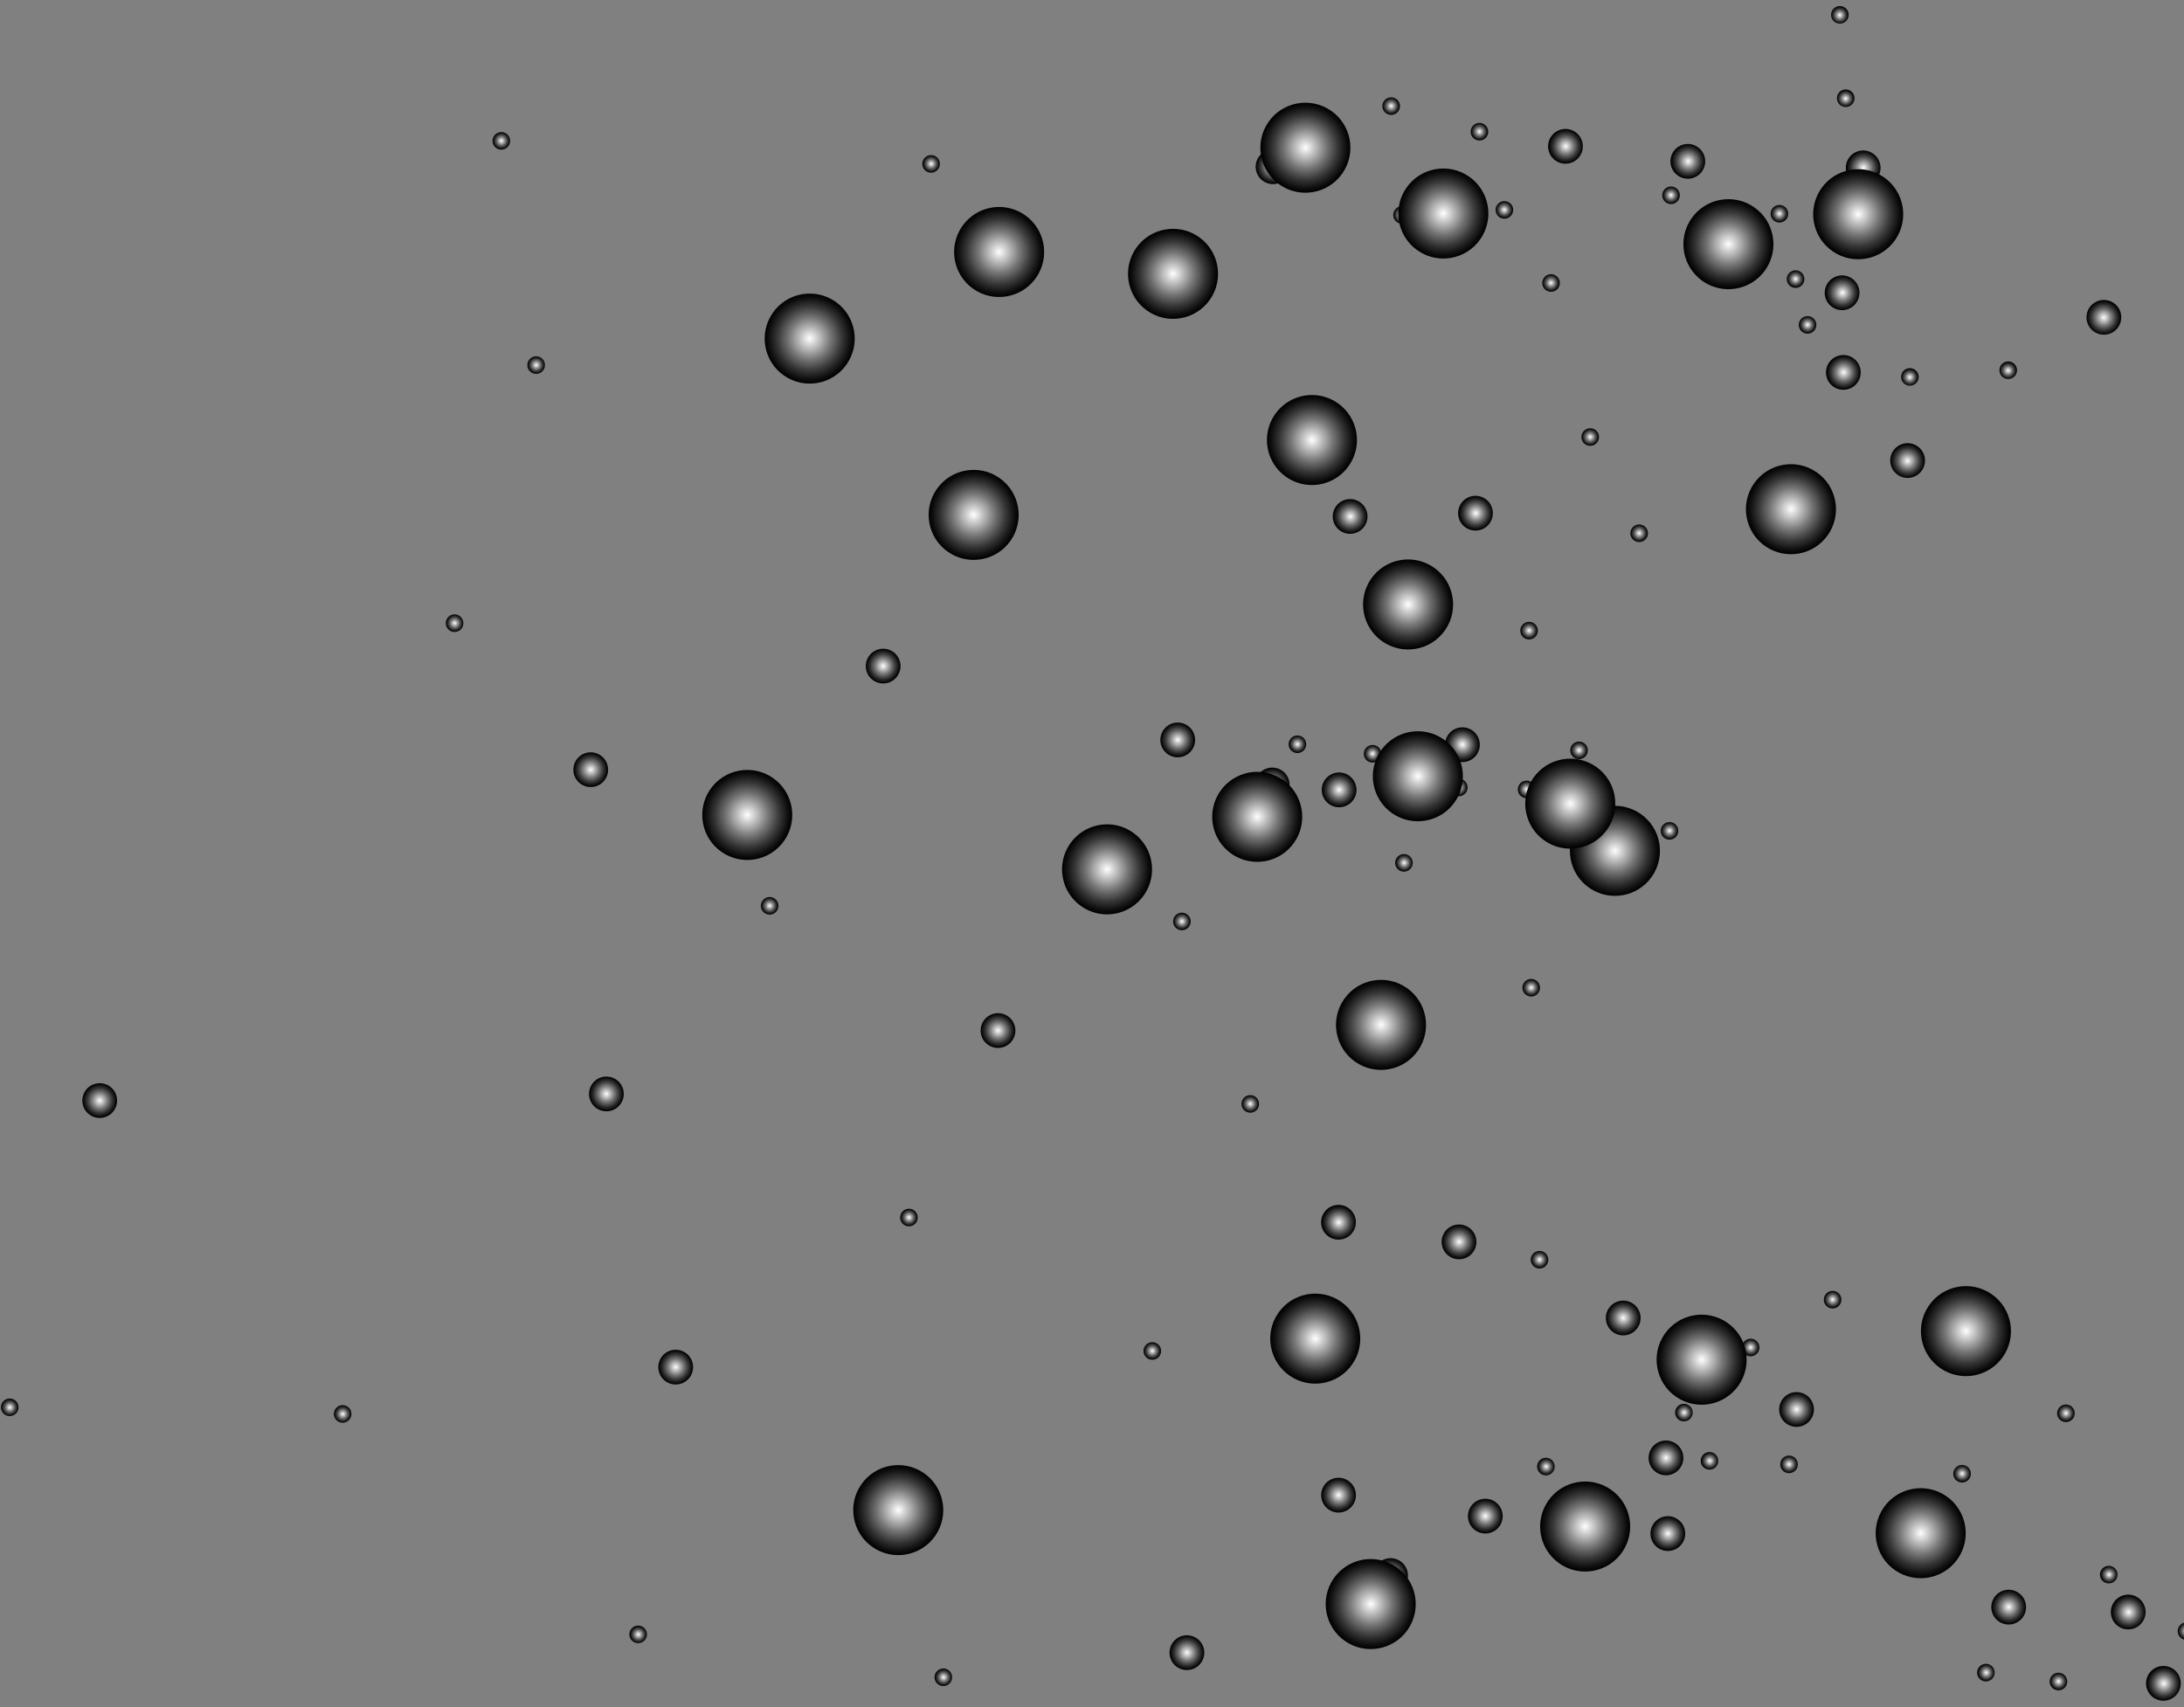 <svg width="449" height="351" viewBox="0 0 449 351" fill="none" xmlns="http://www.w3.org/2000/svg">
<rect x="0" y="0" width="449" height="351" fill="#808080" stroke="none"/>
<path style="mix-blend-mode:color-dodge" fill-rule="evenodd" clip-rule="evenodd" d="M270.061 89.966C270.881 90.536 271.082 91.66 270.512 92.479C269.942 93.296 268.815 93.5 267.999 92.93C267.179 92.36 266.978 91.236 267.548 90.417C268.118 89.597 269.242 89.396 270.061 89.966Z" fill="url(#paint0_radial_1_1769)"/>
<path style="mix-blend-mode:color-dodge" fill-rule="evenodd" clip-rule="evenodd" d="M305.186 25.592C306.005 26.162 306.207 27.287 305.637 28.106C305.067 28.925 303.943 29.127 303.123 28.557C302.304 27.987 302.102 26.862 302.672 26.043C303.242 25.224 304.367 25.022 305.186 25.592Z" fill="url(#paint1_radial_1_1769)"/>
<path style="mix-blend-mode:color-dodge" fill-rule="evenodd" clip-rule="evenodd" d="M287.036 20.331C287.855 20.901 288.057 22.026 287.487 22.845C286.917 23.664 285.793 23.866 284.973 23.296C284.154 22.726 283.953 21.602 284.522 20.782C285.092 19.963 286.22 19.762 287.036 20.331Z" fill="url(#paint2_radial_1_1769)"/>
<path style="mix-blend-mode:color-dodge" fill-rule="evenodd" clip-rule="evenodd" d="M244.164 149.189C245.781 150.315 246.182 152.542 245.056 154.159C243.929 155.776 241.702 156.176 240.085 155.05C238.468 153.924 238.068 151.699 239.194 150.08C240.32 148.46 242.547 148.062 244.164 149.189Z" fill="url(#paint3_radial_1_1769)"/>
<path style="mix-blend-mode:color-dodge" fill-rule="evenodd" clip-rule="evenodd" d="M140.954 278.13C142.574 279.257 142.972 281.484 141.846 283.101C140.719 284.721 138.492 285.118 136.875 283.992C135.255 282.866 134.858 280.641 135.984 279.022C137.11 277.405 139.335 277.004 140.954 278.13Z" fill="url(#paint4_radial_1_1769)"/>
<path style="mix-blend-mode:color-dodge" fill-rule="evenodd" clip-rule="evenodd" d="M126.705 221.97C128.322 223.096 128.722 225.321 127.596 226.94C126.469 228.557 124.245 228.958 122.625 227.831C121.008 226.705 120.608 224.481 121.734 222.861C122.86 221.241 125.085 220.843 126.705 221.97Z" fill="url(#paint5_radial_1_1769)"/>
<path style="mix-blend-mode:color-dodge" fill-rule="evenodd" clip-rule="evenodd" d="M22.539 223.334C24.159 224.46 24.557 226.687 23.43 228.304C22.304 229.924 20.08 230.322 18.46 229.196C16.843 228.069 16.443 225.845 17.569 224.225C18.695 222.605 20.92 222.208 22.539 223.334Z" fill="url(#paint6_radial_1_1769)"/>
<path style="mix-blend-mode:color-dodge" fill-rule="evenodd" clip-rule="evenodd" d="M123.486 155.309C125.103 156.435 125.503 158.663 124.377 160.28C123.251 161.897 121.024 162.297 119.407 161.171C117.79 160.044 117.389 157.82 118.515 156.2C119.642 154.581 121.866 154.183 123.486 155.309Z" fill="url(#paint7_radial_1_1769)"/>
<path style="mix-blend-mode:color-dodge" fill-rule="evenodd" clip-rule="evenodd" d="M263.762 31.348C265.382 32.474 265.779 34.699 264.653 36.319C263.527 37.938 261.3 38.336 259.683 37.21C258.063 36.083 257.665 33.859 258.791 32.239C259.918 30.622 262.145 30.222 263.762 31.348Z" fill="url(#paint8_radial_1_1769)"/>
<path style="mix-blend-mode:color-dodge" fill-rule="evenodd" clip-rule="evenodd" d="M301.998 252.384C303.615 253.51 304.016 255.734 302.887 257.354C301.76 258.974 299.536 259.372 297.916 258.245C296.299 257.119 295.899 254.894 297.025 253.275C298.151 251.658 300.378 251.257 301.995 252.384L301.998 252.384Z" fill="url(#paint9_radial_1_1769)"/>
<path style="mix-blend-mode:color-dodge" fill-rule="evenodd" clip-rule="evenodd" d="M344.924 312.354C346.544 313.48 346.942 315.705 345.816 317.324C344.689 318.941 342.465 319.342 340.845 318.216C339.228 317.089 338.83 314.865 339.954 313.245C341.08 311.626 343.305 311.228 344.924 312.354Z" fill="url(#paint10_radial_1_1769)"/>
<path style="mix-blend-mode:color-dodge" fill-rule="evenodd" clip-rule="evenodd" d="M371.383 286.84C373 287.966 373.4 290.191 372.274 291.81C371.148 293.427 368.923 293.828 367.304 292.701C365.687 291.575 365.286 289.351 366.412 287.731C367.539 286.114 369.766 285.714 371.383 286.84Z" fill="url(#paint11_radial_1_1769)"/>
<path style="mix-blend-mode:color-dodge" fill-rule="evenodd" clip-rule="evenodd" d="M414.998 327.477C416.615 328.603 417.015 330.828 415.886 332.447C414.76 334.067 412.535 334.465 410.916 333.338C409.299 332.212 408.898 329.988 410.025 328.368C411.151 326.748 413.375 326.35 414.995 327.477L414.998 327.477Z" fill="url(#paint12_radial_1_1769)"/>
<path style="mix-blend-mode:color-dodge" fill-rule="evenodd" clip-rule="evenodd" d="M335.75 268.032C337.37 269.158 337.768 271.385 336.641 273.002C335.515 274.619 333.291 275.02 331.671 273.894C330.051 272.767 329.653 270.543 330.78 268.923C331.906 267.303 334.133 266.906 335.75 268.032Z" fill="url(#paint13_radial_1_1769)"/>
<path style="mix-blend-mode:color-dodge" fill-rule="evenodd" clip-rule="evenodd" d="M287.921 320.983C289.538 322.109 289.939 324.333 288.812 325.953C287.686 327.57 285.459 327.968 283.842 326.844C282.225 325.718 281.827 323.494 282.951 321.874C284.077 320.254 286.304 319.856 287.921 320.983Z" fill="url(#paint14_radial_1_1769)"/>
<path style="mix-blend-mode:color-dodge" fill-rule="evenodd" clip-rule="evenodd" d="M277.227 304.457C278.844 305.583 279.242 307.807 278.118 309.427C276.992 311.044 274.765 311.445 273.148 310.316C271.531 309.189 271.131 306.965 272.257 305.345C273.383 303.726 275.608 303.328 277.227 304.454L277.227 304.457Z" fill="url(#paint15_radial_1_1769)"/>
<path style="mix-blend-mode:color-dodge" fill-rule="evenodd" clip-rule="evenodd" d="M433.125 61.719C435.069 62.049 436.379 63.893 436.048 65.837C435.717 67.781 433.874 69.09 431.93 68.759C429.986 68.429 428.679 66.585 429.007 64.641C429.338 62.697 431.182 61.388 433.125 61.719Z" fill="url(#paint16_radial_1_1769)"/>
<path style="mix-blend-mode:color-dodge" fill-rule="evenodd" clip-rule="evenodd" d="M392.776 91.166C394.719 91.496 396.029 93.34 395.698 95.284C395.368 97.228 393.524 98.534 391.58 98.204C389.636 97.873 388.33 96.029 388.657 94.085C388.988 92.142 390.832 90.832 392.776 91.163L392.776 91.166Z" fill="url(#paint17_radial_1_1769)"/>
<path style="mix-blend-mode:color-dodge" fill-rule="evenodd" clip-rule="evenodd" d="M302.693 150.173C304.313 151.299 304.711 153.526 303.585 155.143C302.458 156.763 300.231 157.161 298.614 156.032C296.997 154.905 296.597 152.681 297.723 151.064C298.849 149.444 301.076 149.046 302.693 150.173Z" fill="url(#paint18_radial_1_1769)"/>
<path style="mix-blend-mode:color-dodge" fill-rule="evenodd" clip-rule="evenodd" d="M277.341 159.46C278.96 160.586 279.358 162.814 278.232 164.431C277.105 166.048 274.881 166.448 273.261 165.319C271.644 164.193 271.244 161.968 272.37 160.349C273.496 158.729 275.721 158.331 277.341 159.457L277.341 159.46Z" fill="url(#paint19_radial_1_1769)"/>
<path style="mix-blend-mode:color-dodge" fill-rule="evenodd" clip-rule="evenodd" d="M246.053 336.837C247.672 337.963 248.07 340.188 246.944 341.808C245.818 343.427 243.591 343.825 241.974 342.699C240.354 341.572 239.956 339.348 241.082 337.728C242.209 336.109 244.433 335.711 246.053 336.837Z" fill="url(#paint20_radial_1_1769)"/>
<path style="mix-blend-mode:color-dodge" fill-rule="evenodd" clip-rule="evenodd" d="M385.122 31.608C386.725 32.756 387.093 34.988 385.943 36.591C384.795 38.192 382.562 38.56 380.962 37.412C379.358 36.264 378.993 34.035 380.141 32.431C381.289 30.828 383.521 30.46 385.124 31.608L385.122 31.608Z" fill="url(#paint21_radial_1_1769)"/>
<path style="mix-blend-mode:color-dodge" fill-rule="evenodd" clip-rule="evenodd" d="M380.791 57.289C382.391 58.437 382.759 60.669 381.611 62.273C380.464 63.876 378.231 64.241 376.63 63.093C375.027 61.946 374.659 59.716 375.81 58.112C376.957 56.509 379.187 56.141 380.793 57.289L380.791 57.289Z" fill="url(#paint22_radial_1_1769)"/>
<path style="mix-blend-mode:color-dodge" fill-rule="evenodd" clip-rule="evenodd" d="M381.051 73.661C382.654 74.812 383.023 77.041 381.872 78.645C380.724 80.248 378.492 80.614 376.891 79.466C375.29 78.318 374.92 76.088 376.07 74.485C377.218 72.881 379.45 72.513 381.051 73.661Z" fill="url(#paint23_radial_1_1769)"/>
<path style="mix-blend-mode:color-dodge" fill-rule="evenodd" clip-rule="evenodd" d="M349.073 30.267C350.674 31.415 351.045 33.647 349.894 35.251C348.746 36.854 346.514 37.219 344.913 36.071C343.31 34.923 342.944 32.694 344.092 31.09C345.24 29.487 347.472 29.119 349.073 30.27L349.073 30.267Z" fill="url(#paint24_radial_1_1769)"/>
<path style="mix-blend-mode:color-dodge" fill-rule="evenodd" clip-rule="evenodd" d="M305.419 102.603C307.022 103.751 307.39 105.984 306.24 107.587C305.092 109.19 302.859 109.556 301.259 108.408C299.655 107.26 299.29 105.03 300.438 103.427C301.586 101.823 303.818 101.455 305.419 102.603Z" fill="url(#paint25_radial_1_1769)"/>
<path style="mix-blend-mode:color-dodge" fill-rule="evenodd" clip-rule="evenodd" d="M323.921 27.182C325.524 28.33 325.892 30.562 324.742 32.163C323.594 33.767 321.361 34.132 319.761 32.984C318.16 31.836 317.789 29.606 318.94 28.003C320.088 26.4 322.32 26.032 323.921 27.182Z" fill="url(#paint26_radial_1_1769)"/>
<path style="mix-blend-mode:color-dodge" fill-rule="evenodd" clip-rule="evenodd" d="M263.635 158.474C265.238 159.622 265.603 161.854 264.455 163.458C263.308 165.061 261.078 165.426 259.474 164.278C257.871 163.131 257.503 160.898 258.654 159.297C259.801 157.694 262.034 157.326 263.635 158.474Z" fill="url(#paint27_radial_1_1769)"/>
<path style="mix-blend-mode:color-dodge" fill-rule="evenodd" clip-rule="evenodd" d="M439.611 328.509C441.215 329.657 441.583 331.889 440.432 333.492C439.284 335.096 437.052 335.461 435.451 334.313C433.848 333.165 433.48 330.936 434.63 329.332C435.778 327.729 438.011 327.361 439.611 328.509Z" fill="url(#paint28_radial_1_1769)"/>
<path style="mix-blend-mode:color-dodge" fill-rule="evenodd" clip-rule="evenodd" d="M446.849 343.171C448.453 344.319 448.821 346.552 447.67 348.155C446.522 349.758 444.29 350.124 442.689 348.976C441.089 347.828 440.718 345.596 441.868 343.995C443.019 342.391 445.249 342.023 446.852 343.171L446.849 343.171Z" fill="url(#paint29_radial_1_1769)"/>
<path style="mix-blend-mode:color-dodge" fill-rule="evenodd" clip-rule="evenodd" d="M277.256 248.377C278.859 249.525 279.228 251.758 278.077 253.361C276.929 254.965 274.699 255.33 273.096 254.182C271.493 253.034 271.124 250.804 272.275 249.201C273.426 247.598 275.655 247.23 277.256 248.377Z" fill="url(#paint30_radial_1_1769)"/>
<path style="mix-blend-mode:color-dodge" fill-rule="evenodd" clip-rule="evenodd" d="M279.647 103.276C281.25 104.424 281.618 106.657 280.468 108.257C279.32 109.861 277.088 110.226 275.487 109.078C273.883 107.93 273.515 105.701 274.666 104.097C275.814 102.494 278.046 102.126 279.647 103.274L279.647 103.276Z" fill="url(#paint31_radial_1_1769)"/>
<path style="mix-blend-mode:color-dodge" fill-rule="evenodd" clip-rule="evenodd" d="M207.217 208.94C208.834 210.066 209.235 212.29 208.108 213.91C206.982 215.53 204.755 215.928 203.138 214.801C201.518 213.675 201.12 211.451 202.247 209.831C203.373 208.211 205.6 207.813 207.217 208.94Z" fill="url(#paint32_radial_1_1769)"/>
<path style="mix-blend-mode:color-dodge" fill-rule="evenodd" clip-rule="evenodd" d="M183.605 134.009C185.222 135.135 185.622 137.359 184.496 138.979C183.37 140.599 181.145 140.997 179.526 139.87C177.909 138.744 177.508 136.519 178.634 134.9C179.761 133.28 181.988 132.882 183.605 134.009Z" fill="url(#paint33_radial_1_1769)"/>
<path style="mix-blend-mode:color-dodge" fill-rule="evenodd" clip-rule="evenodd" d="M307.401 308.767C309.018 309.893 309.418 312.12 308.292 313.737C307.166 315.354 304.939 315.754 303.322 314.628C301.705 313.502 301.304 311.277 302.431 309.658C303.557 308.038 305.781 307.64 307.401 308.767Z" fill="url(#paint34_radial_1_1769)"/>
<path style="mix-blend-mode:color-dodge" fill-rule="evenodd" clip-rule="evenodd" d="M344.54 296.794C346.157 297.92 346.557 300.147 345.431 301.764C344.305 303.381 342.078 303.782 340.461 302.655C338.844 301.529 338.443 299.305 339.569 297.685C340.696 296.065 342.92 295.668 344.54 296.794Z" fill="url(#paint35_radial_1_1769)"/>
<path style="mix-blend-mode:color-dodge" fill-rule="evenodd" clip-rule="evenodd" d="M244.012 187.956C244.831 188.526 245.033 189.651 244.463 190.47C243.893 191.289 242.769 191.491 241.949 190.921C241.13 190.351 240.929 189.226 241.498 188.407C242.068 187.588 243.193 187.386 244.012 187.956Z" fill="url(#paint36_radial_1_1769)"/>
<path style="mix-blend-mode:color-dodge" fill-rule="evenodd" clip-rule="evenodd" d="M258.071 225.468C258.89 226.038 259.091 227.163 258.522 227.982C257.952 228.801 256.827 229.003 256.008 228.433C255.189 227.863 254.987 226.738 255.557 225.919C256.127 225.1 257.254 224.898 258.071 225.468Z" fill="url(#paint37_radial_1_1769)"/>
<path style="mix-blend-mode:color-dodge" fill-rule="evenodd" clip-rule="evenodd" d="M187.898 248.824C188.717 249.394 188.919 250.519 188.349 251.338C187.779 252.157 186.655 252.359 185.835 251.789C185.016 251.219 184.814 250.094 185.384 249.275C185.954 248.456 187.079 248.254 187.898 248.824Z" fill="url(#paint38_radial_1_1769)"/>
<path style="mix-blend-mode:color-dodge" fill-rule="evenodd" clip-rule="evenodd" d="M237.931 276.261C238.75 276.831 238.952 277.958 238.382 278.774C237.812 279.593 236.688 279.795 235.868 279.225C235.049 278.655 234.847 277.531 235.417 276.711C235.987 275.892 237.112 275.691 237.931 276.261Z" fill="url(#paint39_radial_1_1769)"/>
<path style="mix-blend-mode:color-dodge" fill-rule="evenodd" clip-rule="evenodd" d="M317.539 257.502C318.358 258.071 318.56 259.199 317.99 260.015C317.42 260.834 316.295 261.033 315.476 260.466C314.659 259.896 314.458 258.772 315.025 257.952C315.595 257.133 316.719 256.932 317.539 257.502Z" fill="url(#paint40_radial_1_1769)"/>
<path style="mix-blend-mode:color-dodge" fill-rule="evenodd" clip-rule="evenodd" d="M360.935 275.546C361.754 276.116 361.956 277.243 361.386 278.06C360.816 278.879 359.689 279.08 358.872 278.51C358.053 277.941 357.851 276.816 358.424 275.997C358.994 275.178 360.118 274.976 360.938 275.546L360.935 275.546Z" fill="url(#paint41_radial_1_1769)"/>
<path style="mix-blend-mode:color-dodge" fill-rule="evenodd" clip-rule="evenodd" d="M377.788 265.711C378.607 266.281 378.809 267.408 378.239 268.225C377.669 269.044 376.545 269.243 375.725 268.676C374.906 268.106 374.705 266.981 375.275 266.162C375.845 265.343 376.972 265.141 377.788 265.711Z" fill="url(#paint42_radial_1_1769)"/>
<path style="mix-blend-mode:color-dodge" fill-rule="evenodd" clip-rule="evenodd" d="M315.826 201.582C316.645 202.152 316.847 203.276 316.277 204.096C315.707 204.915 314.58 205.116 313.763 204.546C312.947 203.977 312.742 202.852 313.312 202.033C313.882 201.214 315.007 201.012 315.826 201.582Z" fill="url(#paint43_radial_1_1769)"/>
<path style="mix-blend-mode:color-dodge" fill-rule="evenodd" clip-rule="evenodd" d="M324.142 162.901C324.961 163.471 325.163 164.596 324.593 165.415C324.023 166.231 322.898 166.436 322.079 165.866C321.26 165.296 321.058 164.171 321.628 163.352C322.198 162.533 323.322 162.331 324.142 162.901Z" fill="url(#paint44_radial_1_1769)"/>
<path style="mix-blend-mode:color-dodge" fill-rule="evenodd" clip-rule="evenodd" d="M450.541 333.863C451.361 334.433 451.562 335.558 450.992 336.377C450.422 337.196 449.295 337.398 448.479 336.828C447.659 336.258 447.458 335.134 448.028 334.314C448.598 333.495 449.725 333.293 450.541 333.863Z" fill="url(#paint45_radial_1_1769)"/>
<path style="mix-blend-mode:color-dodge" fill-rule="evenodd" clip-rule="evenodd" d="M372.64 65.308C373.459 65.878 373.661 67.005 373.091 67.825C372.521 68.644 371.397 68.845 370.577 68.275C369.758 67.706 369.556 66.581 370.126 65.762C370.696 64.943 371.821 64.741 372.64 65.311L372.64 65.308Z" fill="url(#paint46_radial_1_1769)"/>
<path style="mix-blend-mode:color-dodge" fill-rule="evenodd" clip-rule="evenodd" d="M288.627 161.655C289.446 162.225 289.648 163.35 289.078 164.169C288.508 164.988 287.384 165.19 286.564 164.62C285.745 164.05 285.543 162.925 286.113 162.106C286.683 161.287 287.808 161.085 288.627 161.655Z" fill="url(#paint47_radial_1_1769)"/>
<path style="mix-blend-mode:color-dodge" fill-rule="evenodd" clip-rule="evenodd" d="M267.762 151.53C268.581 152.1 268.782 153.224 268.212 154.043C267.643 154.863 266.518 155.064 265.699 154.494C264.88 153.924 264.678 152.8 265.248 151.981C265.818 151.161 266.942 150.96 267.762 151.53Z" fill="url(#paint48_radial_1_1769)"/>
<path style="mix-blend-mode:color-dodge" fill-rule="evenodd" clip-rule="evenodd" d="M330.44 163.521C331.259 164.091 331.461 165.218 330.891 166.035C330.321 166.854 329.196 167.056 328.377 166.486C327.558 165.916 327.356 164.792 327.926 163.972C328.496 163.153 329.621 162.951 330.44 163.521Z" fill="url(#paint49_radial_1_1769)"/>
<path style="mix-blend-mode:color-dodge" fill-rule="evenodd" clip-rule="evenodd" d="M325.66 152.78C326.479 153.35 326.68 154.474 326.11 155.294C325.541 156.113 324.414 156.314 323.597 155.744C322.778 155.175 322.576 154.05 323.146 153.231C323.716 152.414 324.84 152.21 325.66 152.78Z" fill="url(#paint50_radial_1_1769)"/>
<path style="mix-blend-mode:color-dodge" fill-rule="evenodd" clip-rule="evenodd" d="M344.261 169.329C345.08 169.899 345.282 171.026 344.712 171.843C344.142 172.662 343.015 172.864 342.198 172.294C341.379 171.724 341.178 170.599 341.748 169.78C342.317 168.961 343.445 168.759 344.261 169.329Z" fill="url(#paint51_radial_1_1769)"/>
<path style="mix-blend-mode:color-dodge" fill-rule="evenodd" clip-rule="evenodd" d="M392.947 75.713C393.93 75.881 394.591 76.812 394.426 77.795C394.26 78.778 393.326 79.439 392.344 79.274C391.361 79.106 390.7 78.174 390.865 77.192C391.033 76.209 391.964 75.547 392.947 75.713Z" fill="url(#paint52_radial_1_1769)"/>
<path style="mix-blend-mode:color-dodge" fill-rule="evenodd" clip-rule="evenodd" d="M261.475 164.215C262.294 164.785 262.496 165.912 261.926 166.729C261.356 167.548 260.229 167.749 259.412 167.18C258.593 166.61 258.391 165.483 258.961 164.666C259.531 163.847 260.656 163.645 261.475 164.215Z" fill="url(#paint53_radial_1_1769)"/>
<path style="mix-blend-mode:color-dodge" fill-rule="evenodd" clip-rule="evenodd" d="M385.807 46.397C386.627 46.967 386.828 48.094 386.258 48.911C385.688 49.73 384.561 49.932 383.745 49.362C382.925 48.792 382.724 47.667 383.294 46.848C383.864 46.029 384.988 45.827 385.807 46.397Z" fill="url(#paint54_radial_1_1769)"/>
<path style="mix-blend-mode:color-dodge" fill-rule="evenodd" clip-rule="evenodd" d="M338.021 108.148C338.84 108.718 339.042 109.842 338.472 110.662C337.902 111.481 336.778 111.683 335.958 111.113C335.142 110.543 334.938 109.418 335.508 108.599C336.077 107.78 337.202 107.578 338.021 108.148Z" fill="url(#paint55_radial_1_1769)"/>
<path style="mix-blend-mode:color-dodge" fill-rule="evenodd" clip-rule="evenodd" d="M344.574 38.665C345.393 39.235 345.595 40.362 345.025 41.178C344.455 41.998 343.328 42.199 342.511 41.629C341.692 41.059 341.491 39.935 342.061 39.116C342.631 38.296 343.755 38.095 344.574 38.665Z" fill="url(#paint56_radial_1_1769)"/>
<path style="mix-blend-mode:color-dodge" fill-rule="evenodd" clip-rule="evenodd" d="M310.309 41.667C311.128 42.237 311.33 43.364 310.76 44.181C310.19 45 309.065 45.202 308.246 44.632C307.427 44.062 307.225 42.935 307.795 42.118C308.365 41.299 309.49 41.097 310.309 41.667Z" fill="url(#paint57_radial_1_1769)"/>
<path style="mix-blend-mode:color-dodge" fill-rule="evenodd" clip-rule="evenodd" d="M370.178 55.898C370.997 56.468 371.199 57.592 370.626 58.411C370.056 59.231 368.932 59.432 368.112 58.862C367.293 58.292 367.092 57.168 367.662 56.349C368.232 55.529 369.359 55.328 370.175 55.898L370.178 55.898Z" fill="url(#paint58_radial_1_1769)"/>
<path style="mix-blend-mode:color-dodge" fill-rule="evenodd" clip-rule="evenodd" d="M283.213 153.482C284.033 154.052 284.234 155.177 283.664 155.996C283.094 156.815 281.967 157.017 281.151 156.447C280.331 155.877 280.13 154.753 280.7 153.933C281.27 153.114 282.394 152.912 283.213 153.482Z" fill="url(#paint59_radial_1_1769)"/>
<path style="mix-blend-mode:color-dodge" fill-rule="evenodd" clip-rule="evenodd" d="M300.936 160.412C301.755 160.982 301.957 162.109 301.387 162.925C300.817 163.744 299.693 163.946 298.873 163.376C298.054 162.806 297.853 161.682 298.423 160.862C298.993 160.043 300.117 159.842 300.936 160.412Z" fill="url(#paint60_radial_1_1769)"/>
<path style="mix-blend-mode:color-dodge" fill-rule="evenodd" clip-rule="evenodd" d="M314.883 160.813C315.703 161.383 315.904 162.507 315.334 163.327C314.764 164.143 313.64 164.345 312.821 163.777C312.002 163.207 311.8 162.083 312.37 161.264C312.94 160.445 314.064 160.243 314.883 160.813Z" fill="url(#paint61_radial_1_1769)"/>
<path style="mix-blend-mode:color-dodge" fill-rule="evenodd" clip-rule="evenodd" d="M425.756 289.072C426.575 289.642 426.777 290.766 426.207 291.585C425.637 292.405 424.513 292.606 423.693 292.036C422.874 291.466 422.673 290.342 423.243 289.523C423.813 288.703 424.937 288.502 425.756 289.072Z" fill="url(#paint62_radial_1_1769)"/>
<path style="mix-blend-mode:color-dodge" fill-rule="evenodd" clip-rule="evenodd" d="M424.222 344.217C425.042 344.787 425.243 345.912 424.67 346.731C424.1 347.55 422.976 347.752 422.157 347.182C421.338 346.612 421.136 345.487 421.706 344.668C422.276 343.849 423.4 343.647 424.22 344.217L424.222 344.217Z" fill="url(#paint63_radial_1_1769)"/>
<path style="mix-blend-mode:color-dodge" fill-rule="evenodd" clip-rule="evenodd" d="M368.828 299.573C369.648 300.143 369.849 301.267 369.279 302.087C368.709 302.906 367.585 303.107 366.766 302.537C365.949 301.967 365.747 300.843 366.315 300.024C366.885 299.205 368.009 299.003 368.828 299.573Z" fill="url(#paint64_radial_1_1769)"/>
<path style="mix-blend-mode:color-dodge" fill-rule="evenodd" clip-rule="evenodd" d="M404.406 301.498C405.225 302.068 405.427 303.193 404.857 304.012C404.287 304.829 403.163 305.03 402.343 304.463C401.524 303.893 401.322 302.769 401.892 301.949C402.462 301.13 403.589 300.928 404.406 301.498Z" fill="url(#paint65_radial_1_1769)"/>
<path style="mix-blend-mode:color-dodge" fill-rule="evenodd" clip-rule="evenodd" d="M378.554 1.273C379.537 1.438 380.198 2.372 380.033 3.355C379.865 4.337 378.934 4.999 377.951 4.833C376.968 4.665 376.307 3.734 376.472 2.751C376.64 1.769 377.571 1.105 378.554 1.273Z" fill="url(#paint66_radial_1_1769)"/>
<path style="mix-blend-mode:color-dodge" fill-rule="evenodd" clip-rule="evenodd" d="M379.756 18.412C380.739 18.578 381.4 19.512 381.235 20.494C381.067 21.477 380.135 22.141 379.153 21.973C378.17 21.805 377.509 20.874 377.674 19.891C377.842 18.908 378.773 18.247 379.756 18.412Z" fill="url(#paint67_radial_1_1769)"/>
<path style="mix-blend-mode:color-dodge" fill-rule="evenodd" clip-rule="evenodd" d="M413.164 74.335C414.147 74.503 414.808 75.434 414.643 76.419C414.475 77.402 413.544 78.064 412.561 77.898C411.578 77.73 410.917 76.799 411.082 75.816C411.248 74.833 412.182 74.172 413.164 74.337L413.164 74.335Z" fill="url(#paint68_radial_1_1769)"/>
<path style="mix-blend-mode:color-dodge" fill-rule="evenodd" clip-rule="evenodd" d="M366.854 42.462C367.673 43.032 367.875 44.156 367.305 44.976C366.735 45.792 365.61 45.997 364.791 45.427C363.972 44.857 363.77 43.732 364.34 42.913C364.91 42.094 366.035 41.892 366.854 42.462Z" fill="url(#paint69_radial_1_1769)"/>
<path style="mix-blend-mode:color-dodge" fill-rule="evenodd" clip-rule="evenodd" d="M319.903 56.696C320.722 57.266 320.924 58.39 320.354 59.21C319.784 60.029 318.66 60.23 317.84 59.66C317.021 59.09 316.82 57.966 317.389 57.147C317.959 56.328 319.087 56.126 319.903 56.696Z" fill="url(#paint70_radial_1_1769)"/>
<path style="mix-blend-mode:color-dodge" fill-rule="evenodd" clip-rule="evenodd" d="M289.266 42.715C290.082 43.285 290.287 44.41 289.717 45.229C289.147 46.048 288.022 46.25 287.203 45.68C286.384 45.11 286.182 43.986 286.752 43.166C287.322 42.347 288.449 42.146 289.266 42.715Z" fill="url(#paint71_radial_1_1769)"/>
<path style="mix-blend-mode:color-dodge" fill-rule="evenodd" clip-rule="evenodd" d="M327.955 88.369C328.775 88.939 328.976 90.064 328.406 90.883C327.836 91.702 326.709 91.904 325.893 91.331C325.073 90.761 324.872 89.637 325.442 88.817C326.012 87.998 327.139 87.797 327.955 88.367L327.955 88.369Z" fill="url(#paint72_radial_1_1769)"/>
<path style="mix-blend-mode:color-dodge" fill-rule="evenodd" clip-rule="evenodd" d="M315.385 128.168C316.204 128.738 316.405 129.862 315.836 130.682C315.266 131.501 314.141 131.702 313.322 131.132C312.503 130.562 312.301 129.438 312.871 128.619C313.441 127.8 314.565 127.598 315.385 128.168Z" fill="url(#paint73_radial_1_1769)"/>
<path style="mix-blend-mode:color-dodge" fill-rule="evenodd" clip-rule="evenodd" d="M159.259 184.739C160.078 185.309 160.279 186.433 159.709 187.252C159.14 188.072 158.015 188.273 157.196 187.703C156.377 187.133 156.175 186.009 156.745 185.19C157.315 184.37 158.442 184.169 159.259 184.739Z" fill="url(#paint74_radial_1_1769)"/>
<path style="mix-blend-mode:color-dodge" fill-rule="evenodd" clip-rule="evenodd" d="M289.809 176.024C290.566 176.672 290.654 177.812 290.003 178.569C289.355 179.326 288.212 179.414 287.455 178.763C286.699 178.113 286.613 176.975 287.261 176.218C287.912 175.461 289.052 175.373 289.809 176.024Z" fill="url(#paint75_radial_1_1769)"/>
<path style="mix-blend-mode:color-dodge" fill-rule="evenodd" clip-rule="evenodd" d="M347.363 289.04C348.12 289.69 348.208 290.831 347.557 291.587C346.909 292.344 345.766 292.432 345.012 291.782C344.255 291.131 344.167 289.993 344.818 289.234C345.469 288.477 346.606 288.389 347.363 289.04Z" fill="url(#paint76_radial_1_1769)"/>
<path style="mix-blend-mode:color-dodge" fill-rule="evenodd" clip-rule="evenodd" d="M132.372 334.639C133.129 335.29 133.217 336.43 132.566 337.184C131.918 337.941 130.778 338.029 130.021 337.378C129.264 336.73 129.176 335.59 129.827 334.833C130.478 334.076 131.618 333.988 132.375 334.639L132.372 334.639Z" fill="url(#paint77_radial_1_1769)"/>
<path style="mix-blend-mode:color-dodge" fill-rule="evenodd" clip-rule="evenodd" d="M195.113 343.455C195.87 344.106 195.958 345.246 195.307 346.003C194.659 346.76 193.516 346.848 192.762 346.197C192.005 345.546 191.917 344.409 192.568 343.652C193.219 342.895 194.359 342.807 195.113 343.455Z" fill="url(#paint78_radial_1_1769)"/>
<path style="mix-blend-mode:color-dodge" fill-rule="evenodd" clip-rule="evenodd" d="M71.621 289.322C72.378 289.973 72.466 291.113 71.815 291.867C71.167 292.624 70.027 292.712 69.27 292.061C68.513 291.411 68.425 290.273 69.076 289.516C69.727 288.759 70.867 288.671 71.624 289.322L71.621 289.322Z" fill="url(#paint79_radial_1_1769)"/>
<path style="mix-blend-mode:color-dodge" fill-rule="evenodd" clip-rule="evenodd" d="M3.177 287.951C3.934 288.602 4.022 289.742 3.372 290.499C2.724 291.256 1.583 291.344 0.824 290.693C0.067 290.045 -0.019 288.905 0.63 288.148C1.28 287.391 2.421 287.303 3.175 287.954L3.177 287.951Z" fill="url(#paint80_radial_1_1769)"/>
<path style="mix-blend-mode:color-dodge" fill-rule="evenodd" clip-rule="evenodd" d="M94.629 126.746C95.386 127.397 95.474 128.537 94.824 129.294C94.175 130.051 93.035 130.139 92.278 129.488C91.522 128.84 91.433 127.697 92.084 126.943C92.735 126.186 93.875 126.098 94.632 126.749L94.629 126.746Z" fill="url(#paint81_radial_1_1769)"/>
<path style="mix-blend-mode:color-dodge" fill-rule="evenodd" clip-rule="evenodd" d="M192.594 32.322C193.351 32.973 193.439 34.113 192.788 34.87C192.14 35.627 191 35.715 190.243 35.064C189.486 34.416 189.398 33.276 190.049 32.519C190.7 31.762 191.837 31.674 192.594 32.322Z" fill="url(#paint82_radial_1_1769)"/>
<path style="mix-blend-mode:color-dodge" fill-rule="evenodd" clip-rule="evenodd" d="M104.24 27.589C104.997 28.239 105.085 29.38 104.434 30.137C103.786 30.893 102.643 30.981 101.889 30.331C101.132 29.68 101.044 28.542 101.695 27.785C102.343 27.029 103.483 26.941 104.24 27.589Z" fill="url(#paint83_radial_1_1769)"/>
<path style="mix-blend-mode:color-dodge" fill-rule="evenodd" clip-rule="evenodd" d="M111.4 73.683C112.157 74.331 112.245 75.474 111.594 76.228C110.946 76.985 109.806 77.073 109.049 76.422C108.292 75.774 108.204 74.634 108.855 73.877C109.506 73.12 110.643 73.032 111.4 73.683Z" fill="url(#paint84_radial_1_1769)"/>
<path style="mix-blend-mode:color-dodge" fill-rule="evenodd" clip-rule="evenodd" d="M409.45 342.501C410.207 343.149 410.292 344.29 409.644 345.046C408.993 345.803 407.853 345.891 407.099 345.241C406.342 344.593 406.254 343.452 406.905 342.696C407.555 341.939 408.693 341.851 409.452 342.501L409.45 342.501Z" fill="url(#paint85_radial_1_1769)"/>
<path style="mix-blend-mode:color-dodge" fill-rule="evenodd" clip-rule="evenodd" d="M352.625 298.962C353.381 299.613 353.469 300.75 352.819 301.51C352.168 302.267 351.03 302.355 350.273 301.704C349.517 301.056 349.429 299.916 350.079 299.159C350.727 298.402 351.868 298.314 352.625 298.962Z" fill="url(#paint86_radial_1_1769)"/>
<path style="mix-blend-mode:color-dodge" fill-rule="evenodd" clip-rule="evenodd" d="M434.707 322.351C435.464 322.999 435.552 324.139 434.901 324.899C434.253 325.655 433.113 325.744 432.356 325.093C431.599 324.445 431.511 323.304 432.162 322.548C432.81 321.791 433.95 321.703 434.707 322.353L434.707 322.351Z" fill="url(#paint87_radial_1_1769)"/>
<path style="mix-blend-mode:color-dodge" fill-rule="evenodd" clip-rule="evenodd" d="M318.998 300.137C319.754 300.785 319.84 301.925 319.192 302.682C318.541 303.439 317.401 303.527 316.644 302.876C315.887 302.228 315.799 301.088 316.45 300.331C317.1 299.574 318.241 299.486 318.998 300.137Z" fill="url(#paint88_radial_1_1769)"/>
<path style="mix-blend-mode:color-dodge" fill-rule="evenodd" clip-rule="evenodd" d="M373.48 97.091C377.673 100.012 378.708 105.78 375.788 109.976C372.867 114.169 367.099 115.201 362.906 112.283C358.713 109.363 357.678 103.595 360.596 99.404C363.516 95.208 369.284 94.174 373.477 97.094L373.48 97.091Z" fill="url(#paint89_radial_1_1769)"/>
<path style="mix-blend-mode:color-dodge" fill-rule="evenodd" clip-rule="evenodd" d="M294.771 116.674C298.964 119.592 299.999 125.362 297.078 129.556C294.158 133.749 288.393 134.783 284.197 131.863C280.003 128.943 278.969 123.178 281.889 118.984C284.81 114.788 290.578 113.754 294.771 116.674Z" fill="url(#paint90_radial_1_1769)"/>
<path style="mix-blend-mode:color-dodge" fill-rule="evenodd" clip-rule="evenodd" d="M158.911 159.952C163.105 162.872 164.139 168.64 161.219 172.833C158.301 177.026 152.533 178.061 148.34 175.141C144.147 172.22 143.112 166.455 146.033 162.259C148.953 158.063 154.721 157.031 158.914 159.949L158.911 159.952Z" fill="url(#paint91_radial_1_1769)"/>
<path style="mix-blend-mode:color-dodge" fill-rule="evenodd" clip-rule="evenodd" d="M331.171 306.239C335.367 309.16 336.399 314.927 333.478 319.123C330.561 323.317 324.79 324.348 320.597 321.431C316.403 318.51 315.369 312.745 318.289 308.552C321.21 304.356 326.977 303.324 331.171 306.242L331.171 306.239Z" fill="url(#paint92_radial_1_1769)"/>
<path style="mix-blend-mode:color-dodge" fill-rule="evenodd" clip-rule="evenodd" d="M287.084 322.179C291.278 325.099 292.312 330.867 289.392 335.063C286.471 339.256 280.704 340.288 276.51 337.37C272.317 334.453 271.282 328.685 274.203 324.491C277.123 320.295 282.891 319.261 287.084 322.181L287.084 322.179Z" fill="url(#paint93_radial_1_1769)"/>
<path style="mix-blend-mode:color-dodge" fill-rule="evenodd" clip-rule="evenodd" d="M400.155 307.61C404.348 310.53 405.383 316.298 402.463 320.494C399.542 324.687 393.774 325.719 389.581 322.802C385.388 319.881 384.353 314.116 387.274 309.923C390.194 305.727 395.959 304.692 400.155 307.613L400.155 307.61Z" fill="url(#paint94_radial_1_1769)"/>
<path style="mix-blend-mode:color-dodge" fill-rule="evenodd" clip-rule="evenodd" d="M289.205 203.105C293.398 206.026 294.432 211.793 291.512 215.99C288.592 220.183 282.824 221.215 278.631 218.297C274.437 215.377 273.403 209.612 276.323 205.418C279.243 201.222 285.011 200.188 289.205 203.108L289.205 203.105Z" fill="url(#paint95_radial_1_1769)"/>
<path style="mix-blend-mode:color-dodge" fill-rule="evenodd" clip-rule="evenodd" d="M232.88 171.135C237.074 174.055 238.108 179.823 235.188 184.016C232.267 188.21 226.502 189.244 222.306 186.324C218.113 183.404 217.079 177.639 219.999 173.445C222.919 169.249 228.684 168.215 232.88 171.135Z" fill="url(#paint96_radial_1_1769)"/>
<path style="mix-blend-mode:color-dodge" fill-rule="evenodd" clip-rule="evenodd" d="M189.956 302.864C194.149 305.785 195.184 311.553 192.263 315.749C189.343 319.942 183.578 320.974 179.382 318.056C175.188 315.136 174.154 309.371 177.074 305.177C179.995 300.981 185.76 299.947 189.956 302.867L189.956 302.864Z" fill="url(#paint97_radial_1_1769)"/>
<path style="mix-blend-mode:color-dodge" fill-rule="evenodd" clip-rule="evenodd" d="M210.692 44.209C214.888 47.129 215.92 52.897 213 57.093C210.082 61.286 204.314 62.321 200.118 59.401C195.925 56.48 194.893 50.715 197.811 46.519C200.731 42.323 206.499 41.289 210.692 44.209Z" fill="url(#paint98_radial_1_1769)"/>
<path style="mix-blend-mode:color-dodge" fill-rule="evenodd" clip-rule="evenodd" d="M409.457 266.067C413.651 268.987 414.685 274.755 411.765 278.951C408.844 283.144 403.077 284.176 398.883 281.258C394.69 278.338 393.655 272.573 396.576 268.379C399.496 264.183 405.264 263.152 409.457 266.069L409.457 266.067Z" fill="url(#paint99_radial_1_1769)"/>
<path style="mix-blend-mode:color-dodge" fill-rule="evenodd" clip-rule="evenodd" d="M387.306 36.447C391.502 39.367 392.534 45.135 389.614 49.331C386.696 53.524 380.928 54.556 376.732 51.638C372.539 48.718 371.505 42.953 374.425 38.757C377.345 34.56 383.11 33.529 387.304 36.446L387.306 36.447Z" fill="url(#paint100_radial_1_1769)"/>
<path style="mix-blend-mode:color-dodge" fill-rule="evenodd" clip-rule="evenodd" d="M360.623 42.606C364.819 45.526 365.851 51.294 362.931 55.487C360.013 59.681 354.245 60.715 350.049 57.795C345.856 54.874 344.821 49.109 347.742 44.913C350.662 40.717 356.43 39.686 360.623 42.603L360.623 42.606Z" fill="url(#paint101_radial_1_1769)"/>
<path style="mix-blend-mode:color-dodge" fill-rule="evenodd" clip-rule="evenodd" d="M302.017 36.301C306.211 39.219 307.245 44.989 304.325 49.183C301.404 53.376 295.637 54.408 291.443 51.49C287.25 48.57 286.216 42.805 289.136 38.612C292.056 34.416 297.821 33.381 302.017 36.301Z" fill="url(#paint102_radial_1_1769)"/>
<path style="mix-blend-mode:color-dodge" fill-rule="evenodd" clip-rule="evenodd" d="M246.445 48.701C250.638 51.621 251.673 57.389 248.752 61.585C245.835 65.778 240.067 66.813 235.871 63.892C231.677 60.972 230.643 55.207 233.563 51.014C236.484 46.817 242.251 45.783 246.445 48.703L246.445 48.701Z" fill="url(#paint103_radial_1_1769)"/>
<path style="mix-blend-mode:color-dodge" fill-rule="evenodd" clip-rule="evenodd" d="M263.754 160.336C267.947 163.257 268.981 169.025 266.061 173.218C263.141 177.411 257.376 178.446 253.18 175.525C248.986 172.605 247.952 166.84 250.872 162.647C253.792 158.453 259.557 157.416 263.754 160.336Z" fill="url(#paint104_radial_1_1769)"/>
<path style="mix-blend-mode:color-dodge" fill-rule="evenodd" clip-rule="evenodd" d="M337.295 167.332C341.488 170.252 342.523 176.02 339.603 180.213C336.685 184.407 330.917 185.438 326.721 182.521C322.528 179.6 321.493 173.835 324.414 169.642C327.334 165.446 333.102 164.411 337.295 167.332Z" fill="url(#paint105_radial_1_1769)"/>
<path style="mix-blend-mode:color-dodge" fill-rule="evenodd" clip-rule="evenodd" d="M328.11 157.626C332.306 160.547 333.338 166.315 330.418 170.511C327.497 174.704 321.729 175.738 317.536 172.818C313.343 169.9 312.308 164.133 315.229 159.939C318.149 155.743 323.917 154.709 328.11 157.629L328.11 157.626Z" fill="url(#paint106_radial_1_1769)"/>
<path style="mix-blend-mode:color-dodge" fill-rule="evenodd" clip-rule="evenodd" d="M296.778 151.995C300.972 154.915 302.006 160.683 299.086 164.877C296.166 169.07 290.4 170.104 286.204 167.184C282.011 164.264 280.977 158.499 283.897 154.305C286.817 150.109 292.585 149.077 296.778 151.995Z" fill="url(#paint107_radial_1_1769)"/>
<path style="mix-blend-mode:color-dodge" fill-rule="evenodd" clip-rule="evenodd" d="M355.116 271.943C359.309 274.864 360.344 280.632 357.423 284.825C354.503 289.018 348.738 290.053 344.542 287.132C340.348 284.212 339.314 278.447 342.234 274.251C345.155 270.055 350.922 269.023 355.116 271.941L355.116 271.943Z" fill="url(#paint108_radial_1_1769)"/>
<path style="mix-blend-mode:color-dodge" fill-rule="evenodd" clip-rule="evenodd" d="M275.684 267.612C279.877 270.532 280.912 276.3 277.991 280.496C275.071 284.689 269.303 285.721 265.11 282.803C260.916 279.883 259.882 274.118 262.802 269.925C265.723 265.729 271.49 264.694 275.684 267.615L275.684 267.612Z" fill="url(#paint109_radial_1_1769)"/>
<path style="mix-blend-mode:color-dodge" fill-rule="evenodd" clip-rule="evenodd" d="M275.001 82.867C279.194 85.788 280.229 91.555 277.308 95.752C274.391 99.945 268.623 100.979 264.427 98.059C260.233 95.139 259.202 89.374 262.119 85.18C265.04 80.984 270.807 79.95 275.001 82.87L275.001 82.867Z" fill="url(#paint110_radial_1_1769)"/>
<path style="mix-blend-mode:color-dodge" fill-rule="evenodd" clip-rule="evenodd" d="M205.457 98.258C209.65 101.179 210.685 106.947 207.764 111.143C204.844 115.336 199.076 116.368 194.883 113.45C190.689 110.53 189.655 104.765 192.575 100.571C195.496 96.375 201.263 95.341 205.457 98.261L205.457 98.258Z" fill="url(#paint111_radial_1_1769)"/>
<path style="mix-blend-mode:color-dodge" fill-rule="evenodd" clip-rule="evenodd" d="M171.748 62.013C175.941 64.934 176.975 70.701 174.055 74.898C171.135 79.091 165.37 80.125 161.173 77.205C156.98 74.287 155.946 68.52 158.866 64.326C161.786 60.13 167.554 59.096 171.748 62.016L171.748 62.013Z" fill="url(#paint112_radial_1_1769)"/>
<path style="mix-blend-mode:color-dodge" fill-rule="evenodd" clip-rule="evenodd" d="M273.655 22.775C277.851 25.695 278.883 31.46 275.962 35.657C273.045 39.85 267.274 40.882 263.081 37.964C258.887 35.044 257.853 29.279 260.773 25.085C263.694 20.889 269.461 19.855 273.655 22.775Z" fill="url(#paint113_radial_1_1769)"/>
<defs>
<radialGradient id="paint0_radial_1_1769" cx="0" cy="0" r="1" gradientUnits="userSpaceOnUse" gradientTransform="translate(269.031 91.429) rotate(-55.16) scale(1.807 1.807)">
<stop stop-color="white"/>
<stop offset="0.17" stop-color="#CCCCCC"/>
<stop offset="0.47" stop-color="#757575"/>
<stop offset="0.72" stop-color="#363636"/>
<stop offset="0.91" stop-color="#0E0E0E"/>
<stop offset="1"/>
</radialGradient>
<radialGradient id="paint1_radial_1_1769" cx="0" cy="0" r="1" gradientUnits="userSpaceOnUse" gradientTransform="translate(304.152 27.055) rotate(-55.16) scale(1.804 1.804)">
<stop stop-color="white"/>
<stop offset="0.17" stop-color="#CCCCCC"/>
<stop offset="0.47" stop-color="#757575"/>
<stop offset="0.72" stop-color="#363636"/>
<stop offset="0.91" stop-color="#0E0E0E"/>
<stop offset="1"/>
</radialGradient>
<radialGradient id="paint2_radial_1_1769" cx="0" cy="0" r="1" gradientUnits="userSpaceOnUse" gradientTransform="translate(286.004 21.793) rotate(-55.16) scale(1.807 1.807)">
<stop stop-color="white"/>
<stop offset="0.17" stop-color="#CCCCCC"/>
<stop offset="0.47" stop-color="#757575"/>
<stop offset="0.72" stop-color="#363636"/>
<stop offset="0.91" stop-color="#0E0E0E"/>
<stop offset="1"/>
</radialGradient>
<radialGradient id="paint3_radial_1_1769" cx="0" cy="0" r="1" gradientUnits="userSpaceOnUse" gradientTransform="translate(242.128 152.103) rotate(-55.16) scale(3.571)">
<stop stop-color="white"/>
<stop offset="0.17" stop-color="#CCCCCC"/>
<stop offset="0.47" stop-color="#757575"/>
<stop offset="0.72" stop-color="#363636"/>
<stop offset="0.91" stop-color="#0E0E0E"/>
<stop offset="1"/>
</radialGradient>
<radialGradient id="paint4_radial_1_1769" cx="0" cy="0" r="1" gradientUnits="userSpaceOnUse" gradientTransform="translate(138.923 281.054) rotate(-55.161) scale(3.571 3.571)">
<stop stop-color="white"/>
<stop offset="0.17" stop-color="#CCCCCC"/>
<stop offset="0.47" stop-color="#757575"/>
<stop offset="0.72" stop-color="#363636"/>
<stop offset="0.91" stop-color="#0E0E0E"/>
<stop offset="1"/>
</radialGradient>
<radialGradient id="paint5_radial_1_1769" cx="0" cy="0" r="1" gradientUnits="userSpaceOnUse" gradientTransform="translate(124.67 224.892) rotate(-55.16) scale(3.571)">
<stop stop-color="white"/>
<stop offset="0.17" stop-color="#CCCCCC"/>
<stop offset="0.47" stop-color="#757575"/>
<stop offset="0.72" stop-color="#363636"/>
<stop offset="0.91" stop-color="#0E0E0E"/>
<stop offset="1"/>
</radialGradient>
<radialGradient id="paint6_radial_1_1769" cx="0" cy="0" r="1" gradientUnits="userSpaceOnUse" gradientTransform="translate(20.506 226.263) rotate(-55.16) scale(3.571)">
<stop stop-color="white"/>
<stop offset="0.17" stop-color="#CCCCCC"/>
<stop offset="0.47" stop-color="#757575"/>
<stop offset="0.72" stop-color="#363636"/>
<stop offset="0.91" stop-color="#0E0E0E"/>
<stop offset="1"/>
</radialGradient>
<radialGradient id="paint7_radial_1_1769" cx="0" cy="0" r="1" gradientUnits="userSpaceOnUse" gradientTransform="translate(121.448 158.23) rotate(-55.16) scale(3.571)">
<stop stop-color="white"/>
<stop offset="0.17" stop-color="#CCCCCC"/>
<stop offset="0.47" stop-color="#757575"/>
<stop offset="0.72" stop-color="#363636"/>
<stop offset="0.91" stop-color="#0E0E0E"/>
<stop offset="1"/>
</radialGradient>
<radialGradient id="paint8_radial_1_1769" cx="0" cy="0" r="1" gradientUnits="userSpaceOnUse" gradientTransform="translate(261.722 34.26) rotate(-55.161) scale(3.571)">
<stop stop-color="white"/>
<stop offset="0.17" stop-color="#CCCCCC"/>
<stop offset="0.47" stop-color="#757575"/>
<stop offset="0.72" stop-color="#363636"/>
<stop offset="0.91" stop-color="#0E0E0E"/>
<stop offset="1"/>
</radialGradient>
<radialGradient id="paint9_radial_1_1769" cx="0" cy="0" r="1" gradientUnits="userSpaceOnUse" gradientTransform="translate(299.969 255.296) rotate(-55.161) scale(3.571)">
<stop stop-color="white"/>
<stop offset="0.17" stop-color="#CCCCCC"/>
<stop offset="0.47" stop-color="#757575"/>
<stop offset="0.72" stop-color="#363636"/>
<stop offset="0.91" stop-color="#0E0E0E"/>
<stop offset="1"/>
</radialGradient>
<radialGradient id="paint10_radial_1_1769" cx="0" cy="0" r="1" gradientUnits="userSpaceOnUse" gradientTransform="translate(342.9 315.266) rotate(-55.16) scale(3.571)">
<stop stop-color="white"/>
<stop offset="0.17" stop-color="#CCCCCC"/>
<stop offset="0.47" stop-color="#757575"/>
<stop offset="0.72" stop-color="#363636"/>
<stop offset="0.91" stop-color="#0E0E0E"/>
<stop offset="1"/>
</radialGradient>
<radialGradient id="paint11_radial_1_1769" cx="0" cy="0" r="1" gradientUnits="userSpaceOnUse" gradientTransform="translate(369.357 289.748) rotate(-55.161) scale(3.571 3.571)">
<stop stop-color="white"/>
<stop offset="0.17" stop-color="#CCCCCC"/>
<stop offset="0.47" stop-color="#757575"/>
<stop offset="0.72" stop-color="#363636"/>
<stop offset="0.91" stop-color="#0E0E0E"/>
<stop offset="1"/>
</radialGradient>
<radialGradient id="paint12_radial_1_1769" cx="0" cy="0" r="1" gradientUnits="userSpaceOnUse" gradientTransform="translate(412.973 330.384) rotate(-55.16) scale(3.571)">
<stop stop-color="white"/>
<stop offset="0.17" stop-color="#CCCCCC"/>
<stop offset="0.47" stop-color="#757575"/>
<stop offset="0.72" stop-color="#363636"/>
<stop offset="0.91" stop-color="#0E0E0E"/>
<stop offset="1"/>
</radialGradient>
<radialGradient id="paint13_radial_1_1769" cx="0" cy="0" r="1" gradientUnits="userSpaceOnUse" gradientTransform="translate(333.722 270.944) rotate(-55.16) scale(3.571)">
<stop stop-color="white"/>
<stop offset="0.17" stop-color="#CCCCCC"/>
<stop offset="0.47" stop-color="#757575"/>
<stop offset="0.72" stop-color="#363636"/>
<stop offset="0.91" stop-color="#0E0E0E"/>
<stop offset="1"/>
</radialGradient>
<radialGradient id="paint14_radial_1_1769" cx="0" cy="0" r="1" gradientUnits="userSpaceOnUse" gradientTransform="translate(285.895 323.898) rotate(-55.161) scale(3.571)">
<stop stop-color="white"/>
<stop offset="0.17" stop-color="#CCCCCC"/>
<stop offset="0.47" stop-color="#757575"/>
<stop offset="0.72" stop-color="#363636"/>
<stop offset="0.91" stop-color="#0E0E0E"/>
<stop offset="1"/>
</radialGradient>
<radialGradient id="paint15_radial_1_1769" cx="0" cy="0" r="1" gradientUnits="userSpaceOnUse" gradientTransform="translate(275.201 307.37) rotate(-55.16) scale(3.571)">
<stop stop-color="white"/>
<stop offset="0.17" stop-color="#CCCCCC"/>
<stop offset="0.47" stop-color="#757575"/>
<stop offset="0.72" stop-color="#363636"/>
<stop offset="0.91" stop-color="#0E0E0E"/>
<stop offset="1"/>
</radialGradient>
<radialGradient id="paint16_radial_1_1769" cx="0" cy="0" r="1" gradientUnits="userSpaceOnUse" gradientTransform="translate(432.501 65.291) rotate(-80.361) scale(3.571)">
<stop stop-color="white"/>
<stop offset="0.17" stop-color="#CCCCCC"/>
<stop offset="0.47" stop-color="#757575"/>
<stop offset="0.72" stop-color="#363636"/>
<stop offset="0.91" stop-color="#0E0E0E"/>
<stop offset="1"/>
</radialGradient>
<radialGradient id="paint17_radial_1_1769" cx="0" cy="0" r="1" gradientUnits="userSpaceOnUse" gradientTransform="translate(392.156 94.738) rotate(-80.361) scale(3.571)">
<stop stop-color="white"/>
<stop offset="0.17" stop-color="#CCCCCC"/>
<stop offset="0.47" stop-color="#757575"/>
<stop offset="0.72" stop-color="#363636"/>
<stop offset="0.91" stop-color="#0E0E0E"/>
<stop offset="1"/>
</radialGradient>
<radialGradient id="paint18_radial_1_1769" cx="0" cy="0" r="1" gradientUnits="userSpaceOnUse" gradientTransform="translate(300.658 153.085) rotate(-55.16) scale(3.571 3.571)">
<stop stop-color="white"/>
<stop offset="0.17" stop-color="#CCCCCC"/>
<stop offset="0.47" stop-color="#757575"/>
<stop offset="0.72" stop-color="#363636"/>
<stop offset="0.91" stop-color="#0E0E0E"/>
<stop offset="1"/>
</radialGradient>
<radialGradient id="paint19_radial_1_1769" cx="0" cy="0" r="1" gradientUnits="userSpaceOnUse" gradientTransform="translate(275.307 162.373) rotate(-55.16) scale(3.571)">
<stop stop-color="white"/>
<stop offset="0.17" stop-color="#CCCCCC"/>
<stop offset="0.47" stop-color="#757575"/>
<stop offset="0.72" stop-color="#363636"/>
<stop offset="0.91" stop-color="#0E0E0E"/>
<stop offset="1"/>
</radialGradient>
<radialGradient id="paint20_radial_1_1769" cx="0" cy="0" r="1" gradientUnits="userSpaceOnUse" gradientTransform="translate(244.03 339.754) rotate(-55.16) scale(3.571)">
<stop stop-color="white"/>
<stop offset="0.17" stop-color="#CCCCCC"/>
<stop offset="0.47" stop-color="#757575"/>
<stop offset="0.72" stop-color="#363636"/>
<stop offset="0.91" stop-color="#0E0E0E"/>
<stop offset="1"/>
</radialGradient>
<radialGradient id="paint21_radial_1_1769" cx="0" cy="0" r="1" gradientUnits="userSpaceOnUse" gradientTransform="translate(383.115 34.497) rotate(-54.361) scale(3.571 3.571)">
<stop stop-color="white"/>
<stop offset="0.17" stop-color="#CCCCCC"/>
<stop offset="0.47" stop-color="#757575"/>
<stop offset="0.72" stop-color="#363636"/>
<stop offset="0.91" stop-color="#0E0E0E"/>
<stop offset="1"/>
</radialGradient>
<radialGradient id="paint22_radial_1_1769" cx="0" cy="0" r="1" gradientUnits="userSpaceOnUse" gradientTransform="translate(378.782 60.182) rotate(-54.361) scale(3.571 3.571)">
<stop stop-color="white"/>
<stop offset="0.17" stop-color="#CCCCCC"/>
<stop offset="0.47" stop-color="#757575"/>
<stop offset="0.72" stop-color="#363636"/>
<stop offset="0.91" stop-color="#0E0E0E"/>
<stop offset="1"/>
</radialGradient>
<radialGradient id="paint23_radial_1_1769" cx="0" cy="0" r="1" gradientUnits="userSpaceOnUse" gradientTransform="translate(379.042 76.555) rotate(-54.361) scale(3.571 3.571)">
<stop stop-color="white"/>
<stop offset="0.17" stop-color="#CCCCCC"/>
<stop offset="0.47" stop-color="#757575"/>
<stop offset="0.72" stop-color="#363636"/>
<stop offset="0.91" stop-color="#0E0E0E"/>
<stop offset="1"/>
</radialGradient>
<radialGradient id="paint24_radial_1_1769" cx="0" cy="0" r="1" gradientUnits="userSpaceOnUse" gradientTransform="translate(347.061 33.158) rotate(-54.361) scale(3.571 3.571)">
<stop stop-color="white"/>
<stop offset="0.17" stop-color="#CCCCCC"/>
<stop offset="0.47" stop-color="#757575"/>
<stop offset="0.72" stop-color="#363636"/>
<stop offset="0.91" stop-color="#0E0E0E"/>
<stop offset="1"/>
</radialGradient>
<radialGradient id="paint25_radial_1_1769" cx="0" cy="0" r="1" gradientUnits="userSpaceOnUse" gradientTransform="translate(303.399 105.503) rotate(-54.361) scale(3.571 3.571)">
<stop stop-color="white"/>
<stop offset="0.17" stop-color="#CCCCCC"/>
<stop offset="0.47" stop-color="#757575"/>
<stop offset="0.72" stop-color="#363636"/>
<stop offset="0.91" stop-color="#0E0E0E"/>
<stop offset="1"/>
</radialGradient>
<radialGradient id="paint26_radial_1_1769" cx="0" cy="0" r="1" gradientUnits="userSpaceOnUse" gradientTransform="translate(321.902 30.07) rotate(-54.361) scale(3.571 3.571)">
<stop stop-color="white"/>
<stop offset="0.17" stop-color="#CCCCCC"/>
<stop offset="0.47" stop-color="#757575"/>
<stop offset="0.72" stop-color="#363636"/>
<stop offset="0.91" stop-color="#0E0E0E"/>
<stop offset="1"/>
</radialGradient>
<radialGradient id="paint27_radial_1_1769" cx="0" cy="0" r="1" gradientUnits="userSpaceOnUse" gradientTransform="translate(261.608 161.382) rotate(-54.361) scale(3.571 3.571)">
<stop stop-color="white"/>
<stop offset="0.17" stop-color="#CCCCCC"/>
<stop offset="0.47" stop-color="#757575"/>
<stop offset="0.72" stop-color="#363636"/>
<stop offset="0.91" stop-color="#0E0E0E"/>
<stop offset="1"/>
</radialGradient>
<radialGradient id="paint28_radial_1_1769" cx="0" cy="0" r="1" gradientUnits="userSpaceOnUse" gradientTransform="translate(437.611 331.443) rotate(-54.361) scale(3.571 3.571)">
<stop stop-color="white"/>
<stop offset="0.17" stop-color="#CCCCCC"/>
<stop offset="0.47" stop-color="#757575"/>
<stop offset="0.72" stop-color="#363636"/>
<stop offset="0.91" stop-color="#0E0E0E"/>
<stop offset="1"/>
</radialGradient>
<radialGradient id="paint29_radial_1_1769" cx="0" cy="0" r="1" gradientUnits="userSpaceOnUse" gradientTransform="translate(444.85 346.107) rotate(-54.361) scale(3.571 3.571)">
<stop stop-color="white"/>
<stop offset="0.17" stop-color="#CCCCCC"/>
<stop offset="0.47" stop-color="#757575"/>
<stop offset="0.72" stop-color="#363636"/>
<stop offset="0.91" stop-color="#0E0E0E"/>
<stop offset="1"/>
</radialGradient>
<radialGradient id="paint30_radial_1_1769" cx="0" cy="0" r="1" gradientUnits="userSpaceOnUse" gradientTransform="translate(275.231 251.3) rotate(-54.361) scale(3.571 3.571)">
<stop stop-color="white"/>
<stop offset="0.17" stop-color="#CCCCCC"/>
<stop offset="0.47" stop-color="#757575"/>
<stop offset="0.72" stop-color="#363636"/>
<stop offset="0.91" stop-color="#0E0E0E"/>
<stop offset="1"/>
</radialGradient>
<radialGradient id="paint31_radial_1_1769" cx="0" cy="0" r="1" gradientUnits="userSpaceOnUse" gradientTransform="translate(277.623 106.176) rotate(-54.36) scale(3.571 3.571)">
<stop stop-color="white"/>
<stop offset="0.17" stop-color="#CCCCCC"/>
<stop offset="0.47" stop-color="#757575"/>
<stop offset="0.72" stop-color="#363636"/>
<stop offset="0.91" stop-color="#0E0E0E"/>
<stop offset="1"/>
</radialGradient>
<radialGradient id="paint32_radial_1_1769" cx="0" cy="0" r="1" gradientUnits="userSpaceOnUse" gradientTransform="translate(205.186 211.858) rotate(-55.16) scale(3.571)">
<stop stop-color="white"/>
<stop offset="0.17" stop-color="#CCCCCC"/>
<stop offset="0.47" stop-color="#757575"/>
<stop offset="0.72" stop-color="#363636"/>
<stop offset="0.91" stop-color="#0E0E0E"/>
<stop offset="1"/>
</radialGradient>
<radialGradient id="paint33_radial_1_1769" cx="0" cy="0" r="1" gradientUnits="userSpaceOnUse" gradientTransform="translate(181.569 136.926) rotate(-55.161) scale(3.571)">
<stop stop-color="white"/>
<stop offset="0.17" stop-color="#CCCCCC"/>
<stop offset="0.47" stop-color="#757575"/>
<stop offset="0.72" stop-color="#363636"/>
<stop offset="0.91" stop-color="#0E0E0E"/>
<stop offset="1"/>
</radialGradient>
<radialGradient id="paint34_radial_1_1769" cx="0" cy="0" r="1" gradientUnits="userSpaceOnUse" gradientTransform="translate(305.374 311.678) rotate(-55.16) scale(3.571)">
<stop stop-color="white"/>
<stop offset="0.17" stop-color="#CCCCCC"/>
<stop offset="0.47" stop-color="#757575"/>
<stop offset="0.72" stop-color="#363636"/>
<stop offset="0.91" stop-color="#0E0E0E"/>
<stop offset="1"/>
</radialGradient>
<radialGradient id="paint35_radial_1_1769" cx="0" cy="0" r="1" gradientUnits="userSpaceOnUse" gradientTransform="translate(342.515 299.705) rotate(-55.161) scale(3.571 3.571)">
<stop stop-color="white"/>
<stop offset="0.17" stop-color="#CCCCCC"/>
<stop offset="0.47" stop-color="#757575"/>
<stop offset="0.72" stop-color="#363636"/>
<stop offset="0.91" stop-color="#0E0E0E"/>
<stop offset="1"/>
</radialGradient>
<radialGradient id="paint36_radial_1_1769" cx="0" cy="0" r="1" gradientUnits="userSpaceOnUse" gradientTransform="translate(242.988 189.425) rotate(-55.161) scale(1.807 1.807)">
<stop stop-color="white"/>
<stop offset="0.17" stop-color="#CCCCCC"/>
<stop offset="0.47" stop-color="#757575"/>
<stop offset="0.72" stop-color="#363636"/>
<stop offset="0.91" stop-color="#0E0E0E"/>
<stop offset="1"/>
</radialGradient>
<radialGradient id="paint37_radial_1_1769" cx="0" cy="0" r="1" gradientUnits="userSpaceOnUse" gradientTransform="translate(257.048 226.935) rotate(-55.16) scale(1.807 1.807)">
<stop stop-color="white"/>
<stop offset="0.17" stop-color="#CCCCCC"/>
<stop offset="0.47" stop-color="#757575"/>
<stop offset="0.72" stop-color="#363636"/>
<stop offset="0.91" stop-color="#0E0E0E"/>
<stop offset="1"/>
</radialGradient>
<radialGradient id="paint38_radial_1_1769" cx="0" cy="0" r="1" gradientUnits="userSpaceOnUse" gradientTransform="translate(186.877 250.295) rotate(-55.161) scale(1.804 1.804)">
<stop stop-color="white"/>
<stop offset="0.17" stop-color="#CCCCCC"/>
<stop offset="0.47" stop-color="#757575"/>
<stop offset="0.72" stop-color="#363636"/>
<stop offset="0.91" stop-color="#0E0E0E"/>
<stop offset="1"/>
</radialGradient>
<radialGradient id="paint39_radial_1_1769" cx="0" cy="0" r="1" gradientUnits="userSpaceOnUse" gradientTransform="translate(236.911 277.728) rotate(-55.161) scale(1.807 1.807)">
<stop stop-color="white"/>
<stop offset="0.17" stop-color="#CCCCCC"/>
<stop offset="0.47" stop-color="#757575"/>
<stop offset="0.72" stop-color="#363636"/>
<stop offset="0.91" stop-color="#0E0E0E"/>
<stop offset="1"/>
</radialGradient>
<radialGradient id="paint40_radial_1_1769" cx="0" cy="0" r="1" gradientUnits="userSpaceOnUse" gradientTransform="translate(316.519 258.967) rotate(-55.161) scale(1.807 1.807)">
<stop stop-color="white"/>
<stop offset="0.17" stop-color="#CCCCCC"/>
<stop offset="0.47" stop-color="#757575"/>
<stop offset="0.72" stop-color="#363636"/>
<stop offset="0.91" stop-color="#0E0E0E"/>
<stop offset="1"/>
</radialGradient>
<radialGradient id="paint41_radial_1_1769" cx="0" cy="0" r="1" gradientUnits="userSpaceOnUse" gradientTransform="translate(359.917 277.007) rotate(-55.16) scale(1.807 1.807)">
<stop stop-color="white"/>
<stop offset="0.17" stop-color="#CCCCCC"/>
<stop offset="0.47" stop-color="#757575"/>
<stop offset="0.72" stop-color="#363636"/>
<stop offset="0.91" stop-color="#0E0E0E"/>
<stop offset="1"/>
</radialGradient>
<radialGradient id="paint42_radial_1_1769" cx="0" cy="0" r="1" gradientUnits="userSpaceOnUse" gradientTransform="translate(376.767 267.169) rotate(-55.16) scale(1.807 1.807)">
<stop stop-color="white"/>
<stop offset="0.17" stop-color="#CCCCCC"/>
<stop offset="0.47" stop-color="#757575"/>
<stop offset="0.72" stop-color="#363636"/>
<stop offset="0.91" stop-color="#0E0E0E"/>
<stop offset="1"/>
</radialGradient>
<radialGradient id="paint43_radial_1_1769" cx="0" cy="0" r="1" gradientUnits="userSpaceOnUse" gradientTransform="translate(314.8 203.047) rotate(-55.161) scale(1.807 1.807)">
<stop stop-color="white"/>
<stop offset="0.17" stop-color="#CCCCCC"/>
<stop offset="0.47" stop-color="#757575"/>
<stop offset="0.72" stop-color="#363636"/>
<stop offset="0.91" stop-color="#0E0E0E"/>
<stop offset="1"/>
</radialGradient>
<radialGradient id="paint44_radial_1_1769" cx="0" cy="0" r="1" gradientUnits="userSpaceOnUse" gradientTransform="translate(323.116 164.364) rotate(-55.161) scale(1.807 1.807)">
<stop stop-color="white"/>
<stop offset="0.17" stop-color="#CCCCCC"/>
<stop offset="0.47" stop-color="#757575"/>
<stop offset="0.72" stop-color="#363636"/>
<stop offset="0.91" stop-color="#0E0E0E"/>
<stop offset="1"/>
</radialGradient>
<radialGradient id="paint45_radial_1_1769" cx="0" cy="0" r="1" gradientUnits="userSpaceOnUse" gradientTransform="translate(449.528 335.32) rotate(-55.16) scale(1.807 1.807)">
<stop stop-color="white"/>
<stop offset="0.17" stop-color="#CCCCCC"/>
<stop offset="0.47" stop-color="#757575"/>
<stop offset="0.72" stop-color="#363636"/>
<stop offset="0.91" stop-color="#0E0E0E"/>
<stop offset="1"/>
</radialGradient>
<radialGradient id="paint46_radial_1_1769" cx="0" cy="0" r="1" gradientUnits="userSpaceOnUse" gradientTransform="translate(371.611 66.767) rotate(-55.161) scale(1.807)">
<stop stop-color="white"/>
<stop offset="0.17" stop-color="#CCCCCC"/>
<stop offset="0.47" stop-color="#757575"/>
<stop offset="0.72" stop-color="#363636"/>
<stop offset="0.91" stop-color="#0E0E0E"/>
<stop offset="1"/>
</radialGradient>
<radialGradient id="paint47_radial_1_1769" cx="0" cy="0" r="1" gradientUnits="userSpaceOnUse" gradientTransform="translate(287.6 163.119) rotate(-55.16) scale(1.807 1.807)">
<stop stop-color="white"/>
<stop offset="0.17" stop-color="#CCCCCC"/>
<stop offset="0.47" stop-color="#757575"/>
<stop offset="0.72" stop-color="#363636"/>
<stop offset="0.91" stop-color="#0E0E0E"/>
<stop offset="1"/>
</radialGradient>
<radialGradient id="paint48_radial_1_1769" cx="0" cy="0" r="1" gradientUnits="userSpaceOnUse" gradientTransform="translate(266.736 152.994) rotate(-55.16) scale(1.804)">
<stop stop-color="white"/>
<stop offset="0.17" stop-color="#CCCCCC"/>
<stop offset="0.47" stop-color="#757575"/>
<stop offset="0.72" stop-color="#363636"/>
<stop offset="0.91" stop-color="#0E0E0E"/>
<stop offset="1"/>
</radialGradient>
<radialGradient id="paint49_radial_1_1769" cx="0" cy="0" r="1" gradientUnits="userSpaceOnUse" gradientTransform="translate(329.413 164.985) rotate(-55.16) scale(1.807)">
<stop stop-color="white"/>
<stop offset="0.17" stop-color="#CCCCCC"/>
<stop offset="0.47" stop-color="#757575"/>
<stop offset="0.72" stop-color="#363636"/>
<stop offset="0.91" stop-color="#0E0E0E"/>
<stop offset="1"/>
</radialGradient>
<radialGradient id="paint50_radial_1_1769" cx="0" cy="0" r="1" gradientUnits="userSpaceOnUse" gradientTransform="translate(324.632 154.243) rotate(-55.161) scale(1.807 1.807)">
<stop stop-color="white"/>
<stop offset="0.17" stop-color="#CCCCCC"/>
<stop offset="0.47" stop-color="#757575"/>
<stop offset="0.72" stop-color="#363636"/>
<stop offset="0.91" stop-color="#0E0E0E"/>
<stop offset="1"/>
</radialGradient>
<radialGradient id="paint51_radial_1_1769" cx="0" cy="0" r="1" gradientUnits="userSpaceOnUse" gradientTransform="translate(343.236 170.79) rotate(-55.16) scale(1.807 1.807)">
<stop stop-color="white"/>
<stop offset="0.17" stop-color="#CCCCCC"/>
<stop offset="0.47" stop-color="#757575"/>
<stop offset="0.72" stop-color="#363636"/>
<stop offset="0.91" stop-color="#0E0E0E"/>
<stop offset="1"/>
</radialGradient>
<radialGradient id="paint52_radial_1_1769" cx="0" cy="0" r="1" gradientUnits="userSpaceOnUse" gradientTransform="translate(392.623 77.546) rotate(-80.361) scale(1.807)">
<stop stop-color="white"/>
<stop offset="0.17" stop-color="#CCCCCC"/>
<stop offset="0.47" stop-color="#757575"/>
<stop offset="0.72" stop-color="#363636"/>
<stop offset="0.91" stop-color="#0E0E0E"/>
<stop offset="1"/>
</radialGradient>
<radialGradient id="paint53_radial_1_1769" cx="0" cy="0" r="1" gradientUnits="userSpaceOnUse" gradientTransform="translate(260.449 165.682) rotate(-55.16) scale(1.807 1.807)">
<stop stop-color="white"/>
<stop offset="0.17" stop-color="#CCCCCC"/>
<stop offset="0.47" stop-color="#757575"/>
<stop offset="0.72" stop-color="#363636"/>
<stop offset="0.91" stop-color="#0E0E0E"/>
<stop offset="1"/>
</radialGradient>
<radialGradient id="paint54_radial_1_1769" cx="0" cy="0" r="1" gradientUnits="userSpaceOnUse" gradientTransform="translate(384.775 47.855) rotate(-55.16) scale(1.807 1.807)">
<stop stop-color="white"/>
<stop offset="0.17" stop-color="#CCCCCC"/>
<stop offset="0.47" stop-color="#757575"/>
<stop offset="0.72" stop-color="#363636"/>
<stop offset="0.91" stop-color="#0E0E0E"/>
<stop offset="1"/>
</radialGradient>
<radialGradient id="paint55_radial_1_1769" cx="0" cy="0" r="1" gradientUnits="userSpaceOnUse" gradientTransform="translate(336.993 109.611) rotate(-55.161) scale(1.804 1.804)">
<stop stop-color="white"/>
<stop offset="0.17" stop-color="#CCCCCC"/>
<stop offset="0.47" stop-color="#757575"/>
<stop offset="0.72" stop-color="#363636"/>
<stop offset="0.91" stop-color="#0E0E0E"/>
<stop offset="1"/>
</radialGradient>
<radialGradient id="paint56_radial_1_1769" cx="0" cy="0" r="1" gradientUnits="userSpaceOnUse" gradientTransform="translate(343.54 40.125) rotate(-55.16) scale(1.807 1.807)">
<stop stop-color="white"/>
<stop offset="0.17" stop-color="#CCCCCC"/>
<stop offset="0.47" stop-color="#757575"/>
<stop offset="0.72" stop-color="#363636"/>
<stop offset="0.91" stop-color="#0E0E0E"/>
<stop offset="1"/>
</radialGradient>
<radialGradient id="paint57_radial_1_1769" cx="0" cy="0" r="1" gradientUnits="userSpaceOnUse" gradientTransform="translate(309.276 43.132) rotate(-55.16) scale(1.807 1.807)">
<stop stop-color="white"/>
<stop offset="0.17" stop-color="#CCCCCC"/>
<stop offset="0.47" stop-color="#757575"/>
<stop offset="0.72" stop-color="#363636"/>
<stop offset="0.91" stop-color="#0E0E0E"/>
<stop offset="1"/>
</radialGradient>
<radialGradient id="paint58_radial_1_1769" cx="0" cy="0" r="1" gradientUnits="userSpaceOnUse" gradientTransform="translate(369.148 57.355) rotate(-55.16) scale(1.807 1.807)">
<stop stop-color="white"/>
<stop offset="0.17" stop-color="#CCCCCC"/>
<stop offset="0.47" stop-color="#757575"/>
<stop offset="0.72" stop-color="#363636"/>
<stop offset="0.91" stop-color="#0E0E0E"/>
<stop offset="1"/>
</radialGradient>
<radialGradient id="paint59_radial_1_1769" cx="0" cy="0" r="1" gradientUnits="userSpaceOnUse" gradientTransform="translate(282.186 154.948) rotate(-55.16) scale(1.807 1.807)">
<stop stop-color="white"/>
<stop offset="0.17" stop-color="#CCCCCC"/>
<stop offset="0.47" stop-color="#757575"/>
<stop offset="0.72" stop-color="#363636"/>
<stop offset="0.91" stop-color="#0E0E0E"/>
<stop offset="1"/>
</radialGradient>
<radialGradient id="paint60_radial_1_1769" cx="0" cy="0" r="1" gradientUnits="userSpaceOnUse" gradientTransform="translate(299.911 161.876) rotate(-55.16) scale(1.807 1.807)">
<stop stop-color="white"/>
<stop offset="0.17" stop-color="#CCCCCC"/>
<stop offset="0.47" stop-color="#757575"/>
<stop offset="0.72" stop-color="#363636"/>
<stop offset="0.91" stop-color="#0E0E0E"/>
<stop offset="1"/>
</radialGradient>
<radialGradient id="paint61_radial_1_1769" cx="0" cy="0" r="1" gradientUnits="userSpaceOnUse" gradientTransform="translate(313.857 162.274) rotate(-55.161) scale(1.807 1.807)">
<stop stop-color="white"/>
<stop offset="0.17" stop-color="#CCCCCC"/>
<stop offset="0.47" stop-color="#757575"/>
<stop offset="0.72" stop-color="#363636"/>
<stop offset="0.91" stop-color="#0E0E0E"/>
<stop offset="1"/>
</radialGradient>
<radialGradient id="paint62_radial_1_1769" cx="0" cy="0" r="1" gradientUnits="userSpaceOnUse" gradientTransform="translate(424.738 290.53) rotate(-55.161) scale(1.804 1.804)">
<stop stop-color="white"/>
<stop offset="0.17" stop-color="#CCCCCC"/>
<stop offset="0.47" stop-color="#757575"/>
<stop offset="0.72" stop-color="#363636"/>
<stop offset="0.91" stop-color="#0E0E0E"/>
<stop offset="1"/>
</radialGradient>
<radialGradient id="paint63_radial_1_1769" cx="0" cy="0" r="1" gradientUnits="userSpaceOnUse" gradientTransform="translate(423.207 345.675) rotate(-55.161) scale(1.804 1.804)">
<stop stop-color="white"/>
<stop offset="0.17" stop-color="#CCCCCC"/>
<stop offset="0.47" stop-color="#757575"/>
<stop offset="0.72" stop-color="#363636"/>
<stop offset="0.91" stop-color="#0E0E0E"/>
<stop offset="1"/>
</radialGradient>
<radialGradient id="paint64_radial_1_1769" cx="0" cy="0" r="1" gradientUnits="userSpaceOnUse" gradientTransform="translate(367.81 301.034) rotate(-55.16) scale(1.807 1.807)">
<stop stop-color="white"/>
<stop offset="0.17" stop-color="#CCCCCC"/>
<stop offset="0.47" stop-color="#757575"/>
<stop offset="0.72" stop-color="#363636"/>
<stop offset="0.91" stop-color="#0E0E0E"/>
<stop offset="1"/>
</radialGradient>
<radialGradient id="paint65_radial_1_1769" cx="0" cy="0" r="1" gradientUnits="userSpaceOnUse" gradientTransform="translate(403.389 302.958) rotate(-55.16) scale(1.807 1.807)">
<stop stop-color="white"/>
<stop offset="0.17" stop-color="#CCCCCC"/>
<stop offset="0.47" stop-color="#757575"/>
<stop offset="0.72" stop-color="#363636"/>
<stop offset="0.91" stop-color="#0E0E0E"/>
<stop offset="1"/>
</radialGradient>
<radialGradient id="paint66_radial_1_1769" cx="0" cy="0" r="1" gradientUnits="userSpaceOnUse" gradientTransform="translate(378.23 3.109) rotate(-80.361) scale(1.807 1.807)">
<stop stop-color="white"/>
<stop offset="0.17" stop-color="#CCCCCC"/>
<stop offset="0.47" stop-color="#757575"/>
<stop offset="0.72" stop-color="#363636"/>
<stop offset="0.91" stop-color="#0E0E0E"/>
<stop offset="1"/>
</radialGradient>
<radialGradient id="paint67_radial_1_1769" cx="0" cy="0" r="1" gradientUnits="userSpaceOnUse" gradientTransform="translate(379.434 20.25) rotate(-80.36) scale(1.807 1.807)">
<stop stop-color="white"/>
<stop offset="0.17" stop-color="#CCCCCC"/>
<stop offset="0.47" stop-color="#757575"/>
<stop offset="0.72" stop-color="#363636"/>
<stop offset="0.91" stop-color="#0E0E0E"/>
<stop offset="1"/>
</radialGradient>
<radialGradient id="paint68_radial_1_1769" cx="0" cy="0" r="1" gradientUnits="userSpaceOnUse" gradientTransform="translate(412.838 76.168) rotate(-80.361) scale(1.807)">
<stop stop-color="white"/>
<stop offset="0.17" stop-color="#CCCCCC"/>
<stop offset="0.47" stop-color="#757575"/>
<stop offset="0.72" stop-color="#363636"/>
<stop offset="0.91" stop-color="#0E0E0E"/>
<stop offset="1"/>
</radialGradient>
<radialGradient id="paint69_radial_1_1769" cx="0" cy="0" r="1" gradientUnits="userSpaceOnUse" gradientTransform="translate(365.824 43.922) rotate(-55.16) scale(1.804 1.804)">
<stop stop-color="white"/>
<stop offset="0.17" stop-color="#CCCCCC"/>
<stop offset="0.47" stop-color="#757575"/>
<stop offset="0.72" stop-color="#363636"/>
<stop offset="0.91" stop-color="#0E0E0E"/>
<stop offset="1"/>
</radialGradient>
<radialGradient id="paint70_radial_1_1769" cx="0" cy="0" r="1" gradientUnits="userSpaceOnUse" gradientTransform="translate(318.871 58.158) rotate(-55.161) scale(1.807)">
<stop stop-color="white"/>
<stop offset="0.17" stop-color="#CCCCCC"/>
<stop offset="0.47" stop-color="#757575"/>
<stop offset="0.72" stop-color="#363636"/>
<stop offset="0.91" stop-color="#0E0E0E"/>
<stop offset="1"/>
</radialGradient>
<radialGradient id="paint71_radial_1_1769" cx="0" cy="0" r="1" gradientUnits="userSpaceOnUse" gradientTransform="translate(288.231 44.178) rotate(-55.161) scale(1.807 1.807)">
<stop stop-color="white"/>
<stop offset="0.17" stop-color="#CCCCCC"/>
<stop offset="0.47" stop-color="#757575"/>
<stop offset="0.72" stop-color="#363636"/>
<stop offset="0.91" stop-color="#0E0E0E"/>
<stop offset="1"/>
</radialGradient>
<radialGradient id="paint72_radial_1_1769" cx="0" cy="0" r="1" gradientUnits="userSpaceOnUse" gradientTransform="translate(326.927 89.832) rotate(-55.161) scale(1.807 1.807)">
<stop stop-color="white"/>
<stop offset="0.17" stop-color="#CCCCCC"/>
<stop offset="0.47" stop-color="#757575"/>
<stop offset="0.72" stop-color="#363636"/>
<stop offset="0.91" stop-color="#0E0E0E"/>
<stop offset="1"/>
</radialGradient>
<radialGradient id="paint73_radial_1_1769" cx="0" cy="0" r="1" gradientUnits="userSpaceOnUse" gradientTransform="translate(314.357 129.632) rotate(-55.161) scale(1.804 1.804)">
<stop stop-color="white"/>
<stop offset="0.17" stop-color="#CCCCCC"/>
<stop offset="0.47" stop-color="#757575"/>
<stop offset="0.72" stop-color="#363636"/>
<stop offset="0.91" stop-color="#0E0E0E"/>
<stop offset="1"/>
</radialGradient>
<radialGradient id="paint74_radial_1_1769" cx="0" cy="0" r="1" gradientUnits="userSpaceOnUse" gradientTransform="translate(158.232 186.211) rotate(-55.16) scale(1.807 1.807)">
<stop stop-color="white"/>
<stop offset="0.17" stop-color="#CCCCCC"/>
<stop offset="0.47" stop-color="#757575"/>
<stop offset="0.72" stop-color="#363636"/>
<stop offset="0.91" stop-color="#0E0E0E"/>
<stop offset="1"/>
</radialGradient>
<radialGradient id="paint75_radial_1_1769" cx="0" cy="0" r="1" gradientUnits="userSpaceOnUse" gradientTransform="translate(288.673 177.384) rotate(-49.381) scale(1.807 1.807)">
<stop stop-color="white"/>
<stop offset="0.17" stop-color="#CCCCCC"/>
<stop offset="0.47" stop-color="#757575"/>
<stop offset="0.72" stop-color="#363636"/>
<stop offset="0.91" stop-color="#0E0E0E"/>
<stop offset="1"/>
</radialGradient>
<radialGradient id="paint76_radial_1_1769" cx="0" cy="0" r="1" gradientUnits="userSpaceOnUse" gradientTransform="translate(346.238 290.408) rotate(-49.381) scale(1.807 1.807)">
<stop stop-color="white"/>
<stop offset="0.17" stop-color="#CCCCCC"/>
<stop offset="0.47" stop-color="#757575"/>
<stop offset="0.72" stop-color="#363636"/>
<stop offset="0.91" stop-color="#0E0E0E"/>
<stop offset="1"/>
</radialGradient>
<radialGradient id="paint77_radial_1_1769" cx="0" cy="0" r="1" gradientUnits="userSpaceOnUse" gradientTransform="translate(131.23 336.022) rotate(-49.38) scale(1.807)">
<stop stop-color="white"/>
<stop offset="0.17" stop-color="#CCCCCC"/>
<stop offset="0.47" stop-color="#757575"/>
<stop offset="0.72" stop-color="#363636"/>
<stop offset="0.91" stop-color="#0E0E0E"/>
<stop offset="1"/>
</radialGradient>
<radialGradient id="paint78_radial_1_1769" cx="0" cy="0" r="1" gradientUnits="userSpaceOnUse" gradientTransform="translate(193.979 344.835) rotate(-49.381) scale(1.807 1.807)">
<stop stop-color="white"/>
<stop offset="0.17" stop-color="#CCCCCC"/>
<stop offset="0.47" stop-color="#757575"/>
<stop offset="0.72" stop-color="#363636"/>
<stop offset="0.91" stop-color="#0E0E0E"/>
<stop offset="1"/>
</radialGradient>
<radialGradient id="paint79_radial_1_1769" cx="0" cy="0" r="1" gradientUnits="userSpaceOnUse" gradientTransform="translate(70.471 290.704) rotate(-49.38) scale(1.807)">
<stop stop-color="white"/>
<stop offset="0.17" stop-color="#CCCCCC"/>
<stop offset="0.47" stop-color="#757575"/>
<stop offset="0.72" stop-color="#363636"/>
<stop offset="0.91" stop-color="#0E0E0E"/>
<stop offset="1"/>
</radialGradient>
<radialGradient id="paint80_radial_1_1769" cx="0" cy="0" r="1" gradientUnits="userSpaceOnUse" gradientTransform="translate(2.023 289.337) rotate(-49.38) scale(1.807 1.807)">
<stop stop-color="white"/>
<stop offset="0.17" stop-color="#CCCCCC"/>
<stop offset="0.47" stop-color="#757575"/>
<stop offset="0.72" stop-color="#363636"/>
<stop offset="0.91" stop-color="#0E0E0E"/>
<stop offset="1"/>
</radialGradient>
<radialGradient id="paint81_radial_1_1769" cx="0" cy="0" r="1" gradientUnits="userSpaceOnUse" gradientTransform="translate(93.477 128.112) rotate(-49.381) scale(1.807)">
<stop stop-color="white"/>
<stop offset="0.17" stop-color="#CCCCCC"/>
<stop offset="0.47" stop-color="#757575"/>
<stop offset="0.72" stop-color="#363636"/>
<stop offset="0.91" stop-color="#0E0E0E"/>
<stop offset="1"/>
</radialGradient>
<radialGradient id="paint82_radial_1_1769" cx="0" cy="0" r="1" gradientUnits="userSpaceOnUse" gradientTransform="translate(191.442 33.674) rotate(-49.38) scale(1.807 1.807)">
<stop stop-color="white"/>
<stop offset="0.17" stop-color="#CCCCCC"/>
<stop offset="0.47" stop-color="#757575"/>
<stop offset="0.72" stop-color="#363636"/>
<stop offset="0.91" stop-color="#0E0E0E"/>
<stop offset="1"/>
</radialGradient>
<radialGradient id="paint83_radial_1_1769" cx="0" cy="0" r="1" gradientUnits="userSpaceOnUse" gradientTransform="translate(103.082 28.947) rotate(-49.381) scale(1.807 1.807)">
<stop stop-color="white"/>
<stop offset="0.17" stop-color="#CCCCCC"/>
<stop offset="0.47" stop-color="#757575"/>
<stop offset="0.72" stop-color="#363636"/>
<stop offset="0.91" stop-color="#0E0E0E"/>
<stop offset="1"/>
</radialGradient>
<radialGradient id="paint84_radial_1_1769" cx="0" cy="0" r="1" gradientUnits="userSpaceOnUse" gradientTransform="translate(110.243 75.045) rotate(-49.381) scale(1.807)">
<stop stop-color="white"/>
<stop offset="0.17" stop-color="#CCCCCC"/>
<stop offset="0.47" stop-color="#757575"/>
<stop offset="0.72" stop-color="#363636"/>
<stop offset="0.91" stop-color="#0E0E0E"/>
<stop offset="1"/>
</radialGradient>
<radialGradient id="paint85_radial_1_1769" cx="0" cy="0" r="1" gradientUnits="userSpaceOnUse" gradientTransform="translate(408.333 343.869) rotate(-49.381) scale(1.807 1.807)">
<stop stop-color="white"/>
<stop offset="0.17" stop-color="#CCCCCC"/>
<stop offset="0.47" stop-color="#757575"/>
<stop offset="0.72" stop-color="#363636"/>
<stop offset="0.91" stop-color="#0E0E0E"/>
<stop offset="1"/>
</radialGradient>
<radialGradient id="paint86_radial_1_1769" cx="0" cy="0" r="1" gradientUnits="userSpaceOnUse" gradientTransform="translate(351.502 300.33) rotate(-49.38) scale(1.807 1.807)">
<stop stop-color="white"/>
<stop offset="0.17" stop-color="#CCCCCC"/>
<stop offset="0.47" stop-color="#757575"/>
<stop offset="0.72" stop-color="#363636"/>
<stop offset="0.91" stop-color="#0E0E0E"/>
<stop offset="1"/>
</radialGradient>
<radialGradient id="paint87_radial_1_1769" cx="0" cy="0" r="1" gradientUnits="userSpaceOnUse" gradientTransform="translate(433.591 323.716) rotate(-49.381) scale(1.807 1.807)">
<stop stop-color="white"/>
<stop offset="0.17" stop-color="#CCCCCC"/>
<stop offset="0.47" stop-color="#757575"/>
<stop offset="0.72" stop-color="#363636"/>
<stop offset="0.91" stop-color="#0E0E0E"/>
<stop offset="1"/>
</radialGradient>
<radialGradient id="paint88_radial_1_1769" cx="0" cy="0" r="1" gradientUnits="userSpaceOnUse" gradientTransform="translate(317.87 301.508) rotate(-49.38) scale(1.807 1.807)">
<stop stop-color="white"/>
<stop offset="0.17" stop-color="#CCCCCC"/>
<stop offset="0.47" stop-color="#757575"/>
<stop offset="0.72" stop-color="#363636"/>
<stop offset="0.91" stop-color="#0E0E0E"/>
<stop offset="1"/>
</radialGradient>
<radialGradient id="paint89_radial_1_1769" cx="0" cy="0" r="1" gradientUnits="userSpaceOnUse" gradientTransform="translate(368.199 104.664) rotate(-55.16) scale(9.254 9.254)">
<stop stop-color="white"/>
<stop offset="0.17" stop-color="#CCCCCC"/>
<stop offset="0.47" stop-color="#757575"/>
<stop offset="0.72" stop-color="#363636"/>
<stop offset="0.91" stop-color="#0E0E0E"/>
<stop offset="1"/>
</radialGradient>
<radialGradient id="paint90_radial_1_1769" cx="0" cy="0" r="1" gradientUnits="userSpaceOnUse" gradientTransform="translate(289.486 124.25) rotate(-55.16) scale(9.254)">
<stop stop-color="white"/>
<stop offset="0.17" stop-color="#CCCCCC"/>
<stop offset="0.47" stop-color="#757575"/>
<stop offset="0.72" stop-color="#363636"/>
<stop offset="0.91" stop-color="#0E0E0E"/>
<stop offset="1"/>
</radialGradient>
<radialGradient id="paint91_radial_1_1769" cx="0" cy="0" r="1" gradientUnits="userSpaceOnUse" gradientTransform="translate(153.631 167.535) rotate(-55.161) scale(9.254 9.254)">
<stop stop-color="white"/>
<stop offset="0.17" stop-color="#CCCCCC"/>
<stop offset="0.47" stop-color="#757575"/>
<stop offset="0.72" stop-color="#363636"/>
<stop offset="0.91" stop-color="#0E0E0E"/>
<stop offset="1"/>
</radialGradient>
<radialGradient id="paint92_radial_1_1769" cx="0" cy="0" r="1" gradientUnits="userSpaceOnUse" gradientTransform="translate(325.898 313.816) rotate(-55.161) scale(9.254 9.254)">
<stop stop-color="white"/>
<stop offset="0.17" stop-color="#CCCCCC"/>
<stop offset="0.47" stop-color="#757575"/>
<stop offset="0.72" stop-color="#363636"/>
<stop offset="0.91" stop-color="#0E0E0E"/>
<stop offset="1"/>
</radialGradient>
<radialGradient id="paint93_radial_1_1769" cx="0" cy="0" r="1" gradientUnits="userSpaceOnUse" gradientTransform="translate(281.812 329.758) rotate(-55.161) scale(9.254 9.254)">
<stop stop-color="white"/>
<stop offset="0.17" stop-color="#CCCCCC"/>
<stop offset="0.47" stop-color="#757575"/>
<stop offset="0.72" stop-color="#363636"/>
<stop offset="0.91" stop-color="#0E0E0E"/>
<stop offset="1"/>
</radialGradient>
<radialGradient id="paint94_radial_1_1769" cx="0" cy="0" r="1" gradientUnits="userSpaceOnUse" gradientTransform="translate(394.883 315.185) rotate(-55.16) scale(9.254 9.254)">
<stop stop-color="white"/>
<stop offset="0.17" stop-color="#CCCCCC"/>
<stop offset="0.47" stop-color="#757575"/>
<stop offset="0.72" stop-color="#363636"/>
<stop offset="0.91" stop-color="#0E0E0E"/>
<stop offset="1"/>
</radialGradient>
<radialGradient id="paint95_radial_1_1769" cx="0" cy="0" r="1" gradientUnits="userSpaceOnUse" gradientTransform="translate(283.926 210.684) rotate(-55.16) scale(9.254 9.254)">
<stop stop-color="white"/>
<stop offset="0.17" stop-color="#CCCCCC"/>
<stop offset="0.47" stop-color="#757575"/>
<stop offset="0.72" stop-color="#363636"/>
<stop offset="0.91" stop-color="#0E0E0E"/>
<stop offset="1"/>
</radialGradient>
<radialGradient id="paint96_radial_1_1769" cx="0" cy="0" r="1" gradientUnits="userSpaceOnUse" gradientTransform="translate(227.598 178.715) rotate(-55.161) scale(9.254 9.254)">
<stop stop-color="white"/>
<stop offset="0.17" stop-color="#CCCCCC"/>
<stop offset="0.47" stop-color="#757575"/>
<stop offset="0.72" stop-color="#363636"/>
<stop offset="0.91" stop-color="#0E0E0E"/>
<stop offset="1"/>
</radialGradient>
<radialGradient id="paint97_radial_1_1769" cx="0" cy="0" r="1" gradientUnits="userSpaceOnUse" gradientTransform="translate(184.683 310.449) rotate(-55.16) scale(9.254 9.254)">
<stop stop-color="white"/>
<stop offset="0.17" stop-color="#CCCCCC"/>
<stop offset="0.47" stop-color="#757575"/>
<stop offset="0.72" stop-color="#363636"/>
<stop offset="0.91" stop-color="#0E0E0E"/>
<stop offset="1"/>
</radialGradient>
<radialGradient id="paint98_radial_1_1769" cx="0" cy="0" r="1" gradientUnits="userSpaceOnUse" gradientTransform="translate(205.403 51.792) rotate(-55.161) scale(9.254 9.254)">
<stop stop-color="white"/>
<stop offset="0.17" stop-color="#CCCCCC"/>
<stop offset="0.47" stop-color="#757575"/>
<stop offset="0.72" stop-color="#363636"/>
<stop offset="0.91" stop-color="#0E0E0E"/>
<stop offset="1"/>
</radialGradient>
<radialGradient id="paint99_radial_1_1769" cx="0" cy="0" r="1" gradientUnits="userSpaceOnUse" gradientTransform="translate(404.183 273.639) rotate(-55.16) scale(9.254 9.254)">
<stop stop-color="white"/>
<stop offset="0.17" stop-color="#CCCCCC"/>
<stop offset="0.47" stop-color="#757575"/>
<stop offset="0.72" stop-color="#363636"/>
<stop offset="0.91" stop-color="#0E0E0E"/>
<stop offset="1"/>
</radialGradient>
<radialGradient id="paint100_radial_1_1769" cx="0" cy="0" r="1" gradientUnits="userSpaceOnUse" gradientTransform="translate(382.02 44.017) rotate(-55.161) scale(9.254 9.254)">
<stop stop-color="white"/>
<stop offset="0.17" stop-color="#CCCCCC"/>
<stop offset="0.47" stop-color="#757575"/>
<stop offset="0.72" stop-color="#363636"/>
<stop offset="0.91" stop-color="#0E0E0E"/>
<stop offset="1"/>
</radialGradient>
<radialGradient id="paint101_radial_1_1769" cx="0" cy="0" r="1" gradientUnits="userSpaceOnUse" gradientTransform="translate(355.337 50.177) rotate(-55.16) scale(9.254 9.254)">
<stop stop-color="white"/>
<stop offset="0.17" stop-color="#CCCCCC"/>
<stop offset="0.47" stop-color="#757575"/>
<stop offset="0.72" stop-color="#363636"/>
<stop offset="0.91" stop-color="#0E0E0E"/>
<stop offset="1"/>
</radialGradient>
<radialGradient id="paint102_radial_1_1769" cx="0" cy="0" r="1" gradientUnits="userSpaceOnUse" gradientTransform="translate(296.732 43.877) rotate(-55.161) scale(9.254 9.254)">
<stop stop-color="white"/>
<stop offset="0.17" stop-color="#CCCCCC"/>
<stop offset="0.47" stop-color="#757575"/>
<stop offset="0.72" stop-color="#363636"/>
<stop offset="0.91" stop-color="#0E0E0E"/>
<stop offset="1"/>
</radialGradient>
<radialGradient id="paint103_radial_1_1769" cx="0" cy="0" r="1" gradientUnits="userSpaceOnUse" gradientTransform="translate(241.156 56.277) rotate(-55.161) scale(9.254 9.254)">
<stop stop-color="white"/>
<stop offset="0.17" stop-color="#CCCCCC"/>
<stop offset="0.47" stop-color="#757575"/>
<stop offset="0.72" stop-color="#363636"/>
<stop offset="0.91" stop-color="#0E0E0E"/>
<stop offset="1"/>
</radialGradient>
<radialGradient id="paint104_radial_1_1769" cx="0" cy="0" r="1" gradientUnits="userSpaceOnUse" gradientTransform="translate(258.474 167.914) rotate(-55.16) scale(9.254 9.254)">
<stop stop-color="white"/>
<stop offset="0.17" stop-color="#CCCCCC"/>
<stop offset="0.47" stop-color="#757575"/>
<stop offset="0.72" stop-color="#363636"/>
<stop offset="0.91" stop-color="#0E0E0E"/>
<stop offset="1"/>
</radialGradient>
<radialGradient id="paint105_radial_1_1769" cx="0" cy="0" r="1" gradientUnits="userSpaceOnUse" gradientTransform="translate(332.016 174.908) rotate(-55.161) scale(9.254 9.254)">
<stop stop-color="white"/>
<stop offset="0.17" stop-color="#CCCCCC"/>
<stop offset="0.47" stop-color="#757575"/>
<stop offset="0.72" stop-color="#363636"/>
<stop offset="0.91" stop-color="#0E0E0E"/>
<stop offset="1"/>
</radialGradient>
<radialGradient id="paint106_radial_1_1769" cx="0" cy="0" r="1" gradientUnits="userSpaceOnUse" gradientTransform="translate(322.829 165.202) rotate(-55.16) scale(9.254 9.254)">
<stop stop-color="white"/>
<stop offset="0.17" stop-color="#CCCCCC"/>
<stop offset="0.47" stop-color="#757575"/>
<stop offset="0.72" stop-color="#363636"/>
<stop offset="0.91" stop-color="#0E0E0E"/>
<stop offset="1"/>
</radialGradient>
<radialGradient id="paint107_radial_1_1769" cx="0" cy="0" r="1" gradientUnits="userSpaceOnUse" gradientTransform="translate(291.496 159.572) rotate(-55.161) scale(9.254 9.254)">
<stop stop-color="white"/>
<stop offset="0.17" stop-color="#CCCCCC"/>
<stop offset="0.47" stop-color="#757575"/>
<stop offset="0.72" stop-color="#363636"/>
<stop offset="0.91" stop-color="#0E0E0E"/>
<stop offset="1"/>
</radialGradient>
<radialGradient id="paint108_radial_1_1769" cx="0" cy="0" r="1" gradientUnits="userSpaceOnUse" gradientTransform="translate(349.84 279.519) rotate(-55.161) scale(9.254 9.254)">
<stop stop-color="white"/>
<stop offset="0.17" stop-color="#CCCCCC"/>
<stop offset="0.47" stop-color="#757575"/>
<stop offset="0.72" stop-color="#363636"/>
<stop offset="0.91" stop-color="#0E0E0E"/>
<stop offset="1"/>
</radialGradient>
<radialGradient id="paint109_radial_1_1769" cx="0" cy="0" r="1" gradientUnits="userSpaceOnUse" gradientTransform="translate(270.409 275.191) rotate(-55.16) scale(9.254 9.254)">
<stop stop-color="white"/>
<stop offset="0.17" stop-color="#CCCCCC"/>
<stop offset="0.47" stop-color="#757575"/>
<stop offset="0.72" stop-color="#363636"/>
<stop offset="0.91" stop-color="#0E0E0E"/>
<stop offset="1"/>
</radialGradient>
<radialGradient id="paint110_radial_1_1769" cx="0" cy="0" r="1" gradientUnits="userSpaceOnUse" gradientTransform="translate(269.714 90.443) rotate(-55.161) scale(9.254)">
<stop stop-color="white"/>
<stop offset="0.17" stop-color="#CCCCCC"/>
<stop offset="0.47" stop-color="#757575"/>
<stop offset="0.72" stop-color="#363636"/>
<stop offset="0.91" stop-color="#0E0E0E"/>
<stop offset="1"/>
</radialGradient>
<radialGradient id="paint111_radial_1_1769" cx="0" cy="0" r="1" gradientUnits="userSpaceOnUse" gradientTransform="translate(200.17 105.84) rotate(-55.16) scale(9.254 9.254)">
<stop stop-color="white"/>
<stop offset="0.17" stop-color="#CCCCCC"/>
<stop offset="0.47" stop-color="#757575"/>
<stop offset="0.72" stop-color="#363636"/>
<stop offset="0.91" stop-color="#0E0E0E"/>
<stop offset="1"/>
</radialGradient>
<radialGradient id="paint112_radial_1_1769" cx="0" cy="0" r="1" gradientUnits="userSpaceOnUse" gradientTransform="translate(166.461 69.597) rotate(-55.161) scale(9.254 9.254)">
<stop stop-color="white"/>
<stop offset="0.17" stop-color="#CCCCCC"/>
<stop offset="0.47" stop-color="#757575"/>
<stop offset="0.72" stop-color="#363636"/>
<stop offset="0.91" stop-color="#0E0E0E"/>
<stop offset="1"/>
</radialGradient>
<radialGradient id="paint113_radial_1_1769" cx="0" cy="0" r="1" gradientUnits="userSpaceOnUse" gradientTransform="translate(268.368 30.352) rotate(-55.16) scale(9.254 9.254)">
<stop stop-color="white"/>
<stop offset="0.17" stop-color="#CCCCCC"/>
<stop offset="0.47" stop-color="#757575"/>
<stop offset="0.72" stop-color="#363636"/>
<stop offset="0.91" stop-color="#0E0E0E"/>
<stop offset="1"/>
</radialGradient>
</defs>
</svg>
